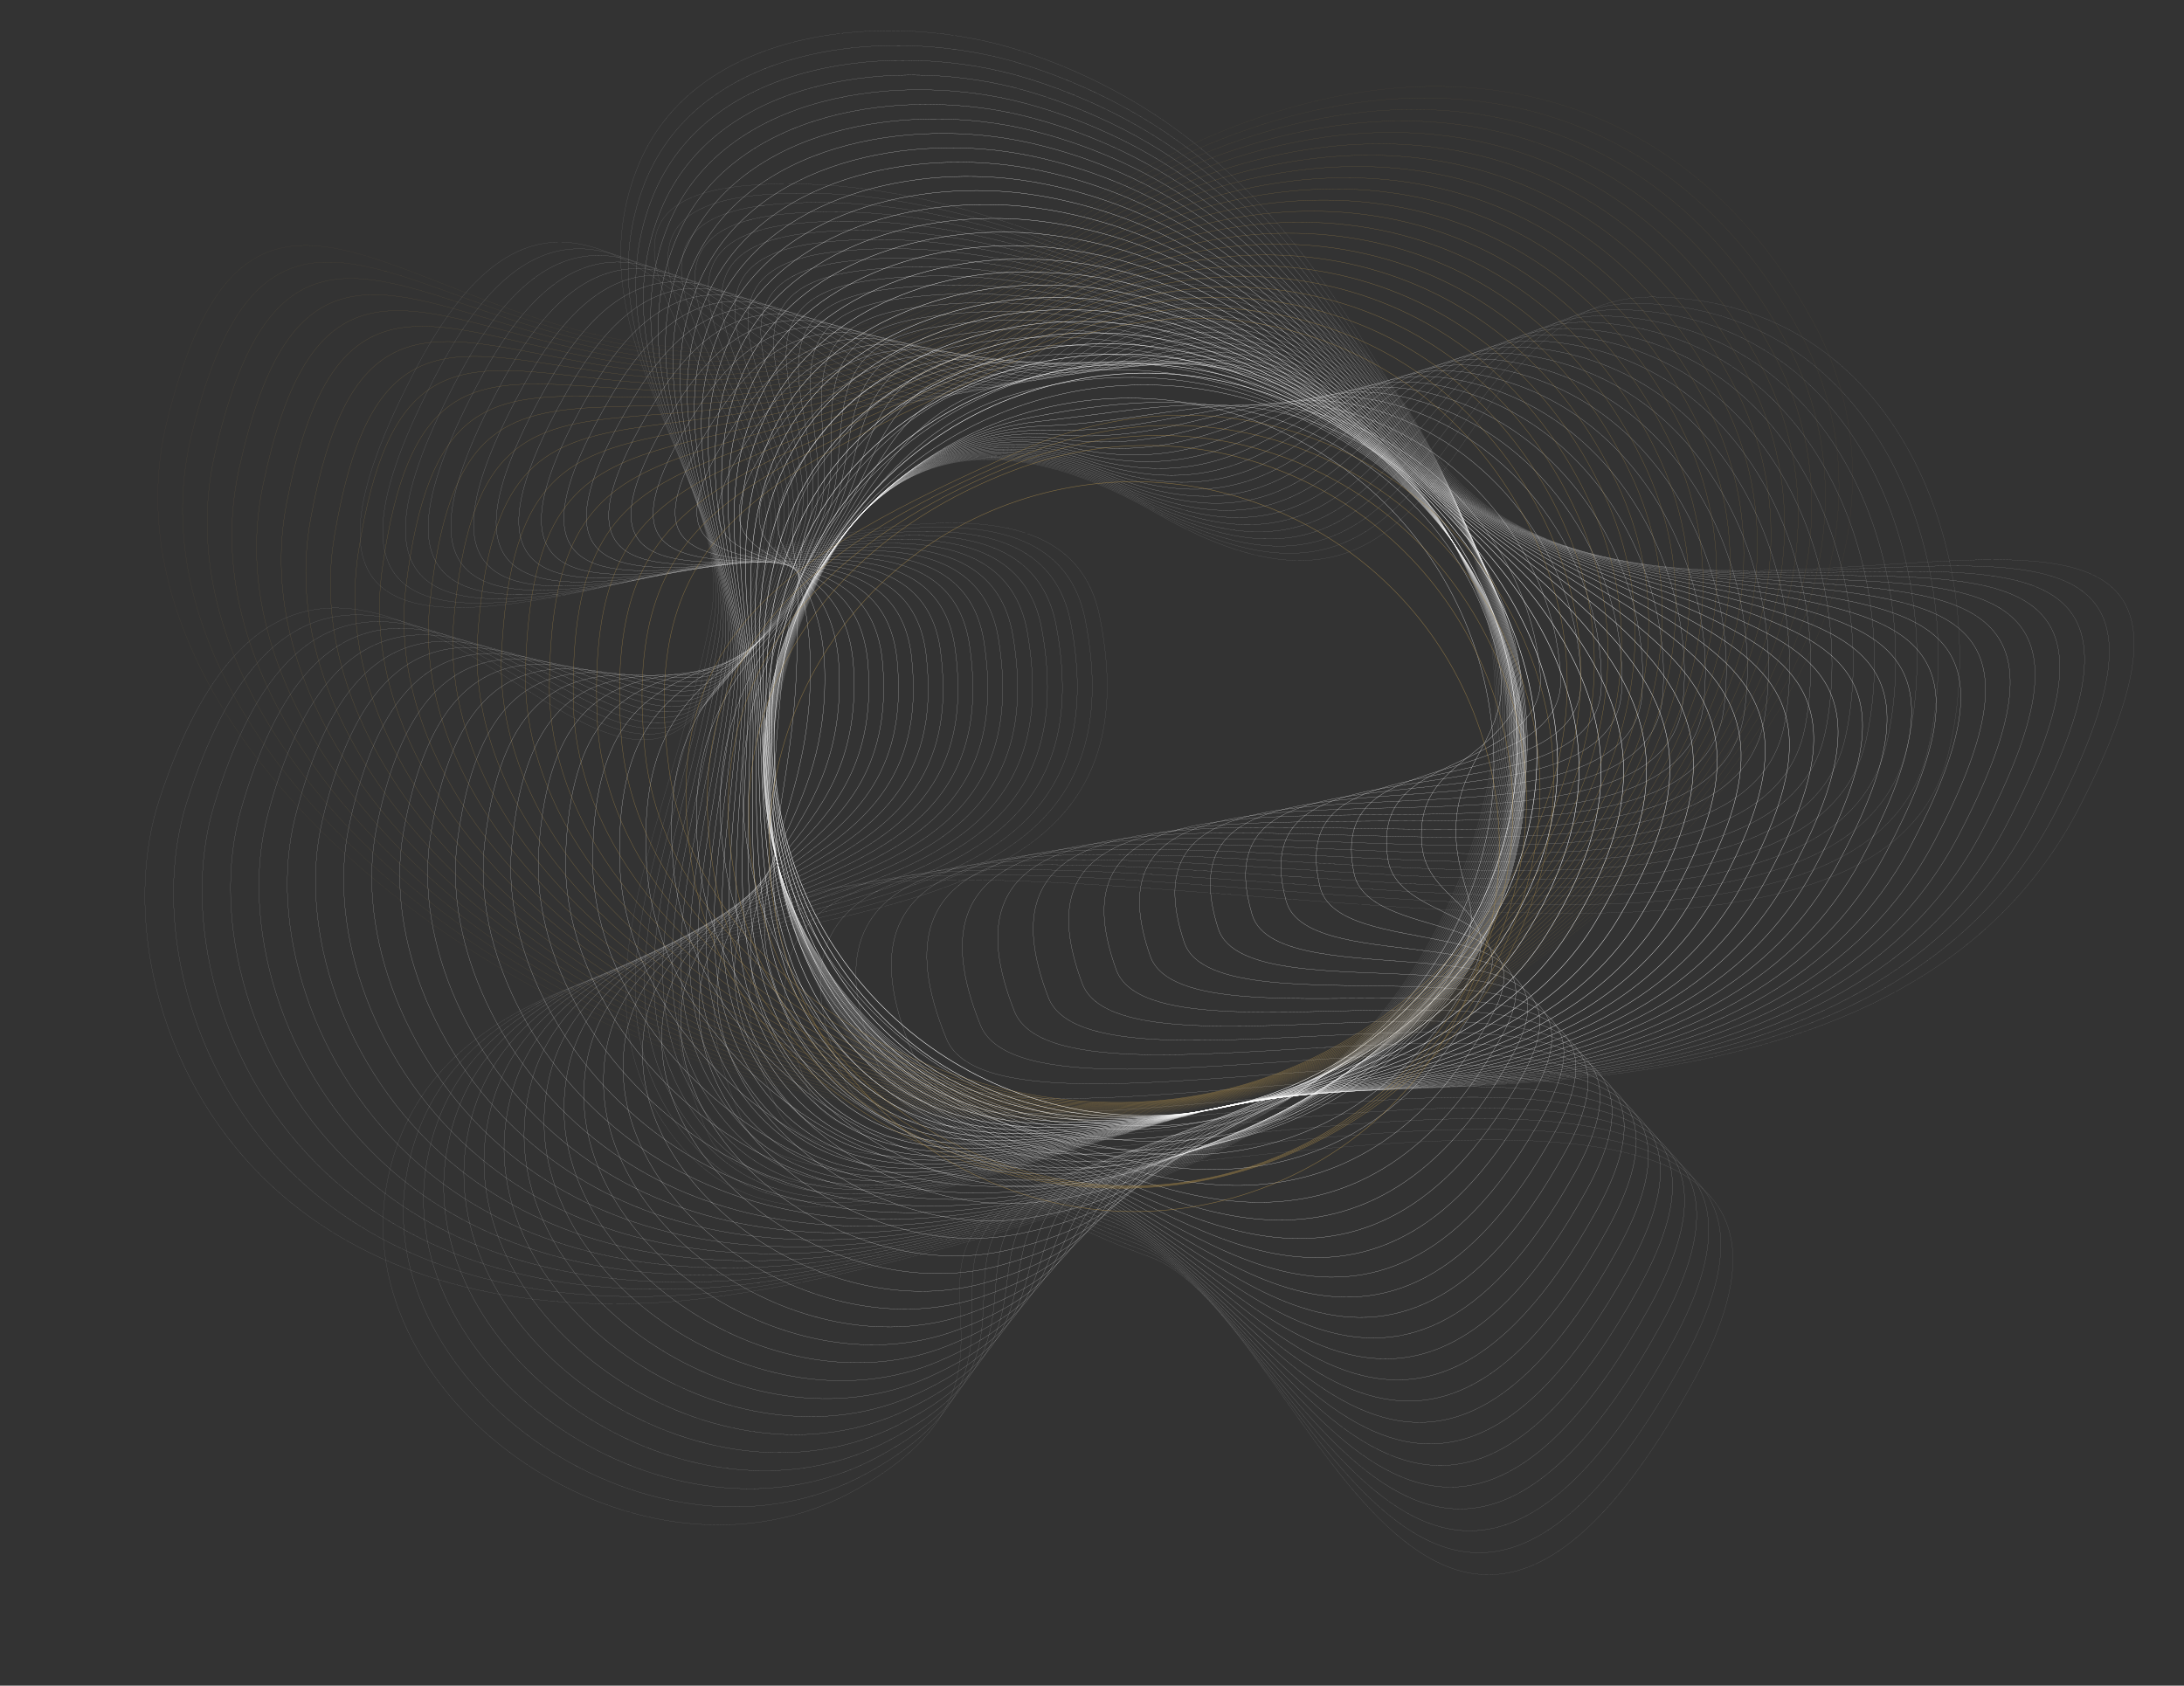 <?xml version="1.0" encoding="UTF-8"?>
<svg width="1122px" height="866px" viewBox="0 0 1122 866" version="1.1" xmlns="http://www.w3.org/2000/svg" xmlns:xlink="http://www.w3.org/1999/xlink">
    <rect x="0" y="0" width="1122" height="866" fill="#333333" stroke="none"/>
    <title>Group 296 Copy</title>
    <g id="Design" stroke="none" stroke-width="1" fill="none" fill-rule="evenodd">
        <g id="Blog-landing--publicaciones--detail" transform="translate(171, -58)">
            <g id="Group-296-Copy" transform="translate(-171, 58)">
                <g id="Group-59" transform="translate(0, 70)" stroke="#FFFFFF">
                    <path d="M355.644,0.657 C215.611,7.586 390.432,139.065 379.791,210.825 C368.518,286.82 350.246,317.718 326.763,323.836 C299.153,331.033 264.527,303.713 226.899,275.882 C157.315,224.829 76.573,171.448 12.605,330.059 C-11.51,389.851 -1.92,480.825 57.928,544.601 C100.946,590.169 169.486,621.627 269.56,618.43 C357.125,615.785 506.399,573.365 563.084,552.041 C656.887,517.143 725.136,463.745 747.696,418.924 C782.476,349.849 779.992,280.378 751.605,219.45 C723.21,158.53 668.896,106.154 600.008,71.289 C527.568,34.622 441.298,-3.855 355.644,0.657 Z" id="Stroke-1" stroke-width="0.004"></path>
                    <path d="M361.753,5.549 C225.579,13.047 392.883,140.055 381.983,210.232 C370.524,283.923 352.778,314.294 329.845,320.688 C302.988,328.177 269.511,302.123 233,275.947 C165.771,227.742 86.776,177.476 26.506,332.047 C3.411,391.263 14.085,480.801 73.699,542.994 C116.789,587.938 184.917,618.235 283.122,614.592 C368.534,611.72 513.309,570.062 568.804,548.982 C659.686,514.457 726.114,462.658 748.246,418.705 C782.653,350.369 780.347,281.449 752.405,221 C724.463,160.551 670.886,108.556 602.726,74.056 C531.152,37.835 446.064,0.908 361.753,5.549 Z" id="Stroke-3" stroke-width="0.009"></path>
                    <path d="M367.861,10.442 C235.54,18.28 395.342,141.036 384.167,209.632 C372.538,281.019 355.319,310.87 332.92,317.548 C306.831,325.321 274.438,300.598 239.092,276.004 C174.121,230.777 97.012,183.545 40.408,334.027 C18.34,392.691 30.195,480.687 89.478,541.388 C132.689,585.641 200.339,614.592 296.675,610.754 C379.935,607.435 520.259,566.874 574.533,545.923 C662.558,511.95 727.101,461.579 748.787,418.494 C782.814,350.888 780.702,282.536 753.206,222.549 C725.725,162.571 672.867,110.958 605.452,76.831 C534.736,41.04 450.821,5.533 367.861,10.442 Z" id="Stroke-5" stroke-width="0.013"></path>
                    <path d="M373.97,15.336 C245.508,23.498 397.793,142.019 386.351,209.04 C374.553,278.115 357.851,307.447 336.002,314.4 C310.674,322.457 279.366,299.081 245.185,276.062 C182.471,233.812 107.296,189.648 54.309,336.016 C33.27,394.136 46.306,480.558 105.257,539.79 C148.598,583.346 215.77,611.12 310.237,606.909 C391.344,603.298 527.201,563.686 580.253,542.873 C665.43,509.444 728.071,460.492 749.329,418.267 C782.992,351.408 781.05,283.616 754.014,224.1 C726.978,164.592 674.865,113.352 608.171,79.598 C538.328,44.246 455.587,10.143 373.97,15.336 Z" id="Stroke-7" stroke-width="0.017"></path>
                    <path d="M380.078,20.224 C255.468,28.711 400.259,142.997 388.534,208.444 C376.574,275.214 360.39,304.018 339.083,311.256 C314.516,319.597 284.284,297.56 251.284,276.123 C190.812,236.843 117.628,195.794 68.201,338.008 C48.19,395.585 62.432,480.432 121.026,538.188 C164.513,581.037 231.192,607.643 323.789,603.075 C402.744,599.172 534.143,560.501 585.972,539.81 C668.301,506.949 729.048,459.409 749.869,418.052 C783.168,351.923 781.396,284.691 754.822,225.654 C728.231,166.608 676.854,115.75 610.896,82.369 C541.911,47.447 460.343,14.764 380.078,20.224 Z" id="Stroke-9" stroke-width="0.022"></path>
                    <path d="M386.187,25.117 C265.429,33.904 402.727,143.979 390.726,207.852 C378.612,272.309 362.93,300.586 342.166,308.1 C318.359,316.725 289.203,296.026 257.377,276.179 C199.155,239.861 128.017,201.969 82.103,339.996 C63.127,397.053 78.558,480.303 136.805,536.581 C180.429,578.733 246.614,604.187 337.351,599.229 C414.153,595.042 541.085,557.312 591.693,536.751 C671.181,504.466 730.027,458.33 750.419,417.841 C783.329,352.443 781.743,285.778 755.614,227.204 C729.501,168.629 678.836,118.152 613.622,85.136 C545.495,50.652 465.108,19.372 386.187,25.117 Z" id="Stroke-11" stroke-width="0.026"></path>
                    <path d="M392.295,30.011 C275.389,39.098 405.194,144.953 392.91,207.26 C380.659,269.397 365.47,297.147 345.24,304.96 C322.21,313.853 294.122,294.502 263.478,276.237 C207.489,242.881 138.447,208.185 96.004,341.985 C78.056,398.547 94.693,480.165 152.576,534.975 C196.354,576.43 262.037,600.723 350.912,595.4 C425.554,590.921 548.027,554.14 597.413,533.701 C674.053,501.992 731.005,457.243 750.952,417.623 C783.506,352.963 782.09,286.858 756.422,228.754 C730.754,170.65 680.826,120.546 616.348,87.912 C549.079,53.866 469.874,23.982 392.295,30.011 Z" id="Stroke-13" stroke-width="0.03"></path>
                    <path d="M398.404,34.903 C285.358,44.267 407.677,145.919 395.094,206.66 C382.713,266.492 368.01,293.706 348.322,301.812 C326.053,310.973 299.033,292.96 269.57,276.294 C215.806,245.883 148.942,214.449 109.905,343.972 C93.001,400.04 110.836,480.027 168.354,533.377 C212.286,574.125 277.468,597.266 364.474,591.554 C436.963,586.799 554.969,550.96 603.133,530.642 C676.933,499.517 731.983,456.156 751.501,417.404 C783.675,353.482 782.445,287.937 757.231,230.304 C732.016,172.67 682.808,122.948 619.075,90.687 C552.663,57.071 474.639,28.591 398.404,34.903 Z" id="Stroke-15" stroke-width="0.034"></path>
                    <path d="M404.513,39.792 C295.318,49.423 410.153,146.888 397.278,206.071 C384.776,263.583 370.55,290.27 351.404,298.668 C329.904,308.088 303.944,291.422 275.663,276.355 C224.124,248.889 159.509,220.75 123.807,345.956 C107.946,401.561 126.995,479.877 184.133,531.766 C228.211,571.809 292.891,593.814 378.027,587.72 C448.364,582.689 561.911,547.791 608.854,527.596 C679.813,497.063 732.962,455.081 752.035,417.181 C783.845,354.005 782.793,289.012 758.031,231.85 C733.269,174.687 684.806,125.346 621.793,93.45 C556.247,60.28 479.413,33.187 404.513,39.792 Z" id="Stroke-17" stroke-width="0.039"></path>
                    <path d="M410.621,44.685 C305.287,54.576 412.644,147.846 399.47,205.471 C386.847,260.678 373.098,286.822 354.487,295.52 C333.747,305.2 308.847,289.881 281.755,276.411 C232.418,251.875 170.133,227.095 137.7,347.944 C122.9,403.111 143.146,479.723 199.904,530.168 C244.151,569.496 308.305,590.357 391.589,583.874 C459.764,578.576 568.854,544.619 614.574,524.537 C682.693,494.612 733.94,453.994 752.584,416.97 C784.022,354.525 783.14,290.1 758.831,233.399 C734.523,176.707 686.796,127.739 624.519,96.225 C559.831,63.485 484.178,37.78 410.621,44.685 Z" id="Stroke-19" stroke-width="0.043"></path>
                    <path d="M416.729,49.578 C315.247,59.713 415.143,148.804 401.654,204.88 C388.933,257.766 375.638,283.374 357.56,292.372 C337.597,302.312 313.741,288.332 287.855,276.469 C240.702,254.862 180.829,233.481 151.601,349.933 C137.868,404.662 159.312,479.57 215.682,528.562 C260.099,567.176 323.727,586.91 405.149,580.037 C471.173,574.463 575.795,541.455 620.293,521.478 C685.58,492.171 734.917,452.915 753.125,416.743 C784.19,355.045 783.486,291.18 759.639,234.95 C735.783,178.728 688.777,130.142 627.236,98.992 C563.414,66.691 488.951,42.365 416.729,49.578 Z" id="Stroke-21" stroke-width="0.047"></path>
                    <path d="M422.838,54.471 C325.215,64.824 417.643,149.769 403.838,204.287 C391.036,254.853 378.178,279.918 360.642,289.224 C341.44,299.415 318.628,286.782 293.947,276.526 C248.964,257.831 191.607,239.908 165.502,351.921 C152.846,406.244 175.488,479.399 231.46,526.955 C276.04,564.848 339.15,583.469 418.703,576.199 C482.565,570.365 582.737,538.299 626.014,518.428 C688.46,489.753 735.896,451.836 753.666,416.532 C784.359,355.556 783.833,292.259 760.439,236.508 C737.037,180.749 690.766,132.544 629.963,101.767 C566.998,69.896 493.716,46.949 422.838,54.471 Z" id="Stroke-23" stroke-width="0.052"></path>
                    <path d="M428.947,59.364 C335.184,69.928 420.167,150.719 406.03,203.695 C393.155,251.941 380.726,276.461 363.716,286.076 C345.291,296.511 323.499,285.224 300.04,276.583 C257.192,260.801 202.458,246.366 179.403,353.909 C167.84,407.834 191.663,479.229 247.231,525.357 C291.996,562.519 354.572,580.029 432.264,572.361 C493.974,566.268 589.679,535.142 631.742,515.369 C691.348,487.343 736.874,450.749 754.207,416.313 C784.528,356.083 784.18,293.338 761.239,238.049 C738.298,182.769 692.756,134.937 632.689,104.534 C570.582,73.101 498.49,51.526 428.947,59.364 Z" id="Stroke-25" stroke-width="0.056"></path>
                    <path d="M435.055,64.253 C345.144,75.012 422.691,151.673 408.214,203.099 C395.283,249.033 383.266,272.993 366.799,282.933 C349.134,293.603 328.353,283.671 306.132,276.644 C265.397,263.759 213.405,252.879 193.305,355.902 C182.85,409.446 207.854,479.047 263.01,523.747 C307.953,560.187 369.987,576.602 445.826,568.52 C505.375,562.183 596.622,531.999 637.462,512.306 C694.244,484.938 737.852,449.667 754.757,416.099 C784.706,356.599 784.536,294.422 762.048,239.604 C739.552,184.786 694.746,137.336 635.407,107.306 C574.166,76.31 503.263,56.099 435.055,64.253 Z" id="Stroke-27" stroke-width="0.06"></path>
                    <path d="M441.164,69.146 C355.113,80.075 425.231,152.622 410.406,202.507 C397.434,246.128 385.806,269.52 369.881,279.784 C352.977,290.682 333.2,282.121 312.233,276.701 C273.561,266.721 224.434,259.418 207.198,357.881 C197.892,411.085 224.046,478.861 278.78,522.149 C323.918,557.842 385.41,573.177 459.379,564.682 C516.776,558.094 603.556,528.859 643.183,509.256 C697.14,482.553 738.831,448.587 755.29,415.872 C784.883,357.119 784.891,295.501 762.848,241.154 C740.813,186.806 696.728,139.737 638.133,110.073 C577.758,79.515 508.037,60.651 441.164,69.146 Z" id="Stroke-29" stroke-width="0.065"></path>
                    <path d="M447.273,74.039 C365.073,85.122 427.779,153.572 412.59,201.915 C399.602,243.223 388.346,266.048 372.963,276.644 C356.82,287.76 338.014,280.572 318.326,276.758 C281.677,269.674 235.568,265.999 221.099,359.869 C212.951,412.732 240.245,478.666 294.559,520.55 C339.883,555.497 400.832,569.753 472.941,560.844 C528.177,554.02 610.506,525.727 648.903,506.197 C700.045,480.191 739.801,447.5 755.84,415.661 C785.044,357.638 785.238,296.58 763.656,242.704 C742.075,188.827 698.718,142.139 640.851,112.848 C581.342,82.729 512.81,65.202 447.273,74.039 Z" id="Stroke-31" stroke-width="0.069"></path>
                    <path d="M453.381,78.928 C375.041,90.15 430.351,154.518 414.773,201.319 C401.794,240.315 390.877,262.563 376.037,273.493 C360.654,284.828 342.794,279.035 324.417,276.82 C289.735,272.649 246.798,272.617 235,361.862 C228.049,414.4 256.452,478.46 310.329,518.94 C355.855,553.149 416.246,566.35 486.501,557.003 C539.577,549.944 617.447,522.608 654.622,503.143 C702.956,477.843 740.787,446.426 756.38,415.439 C785.22,358.162 785.584,297.664 764.448,244.25 C743.328,190.844 700.699,144.529 643.577,115.619 C584.925,85.93 517.583,69.735 453.381,78.928 Z" id="Stroke-33" stroke-width="0.073"></path>
                    <path d="M459.489,83.821 C385.002,95.148 432.947,155.467 416.966,200.727 C404.01,237.41 393.409,259.074 379.119,270.345 C364.48,281.891 347.552,277.517 330.518,276.876 C297.721,275.651 258.142,279.254 248.901,363.85 C243.196,416.088 272.668,478.249 326.108,517.342 C371.836,550.788 431.669,562.951 500.055,553.165 C550.986,545.879 624.406,519.492 660.343,500.092 C705.869,475.498 741.765,445.339 756.921,415.228 C785.389,358.681 785.932,298.744 765.256,245.8 C744.581,192.864 702.696,146.931 646.303,118.386 C588.509,89.135 522.357,74.254 459.489,83.821 Z" id="Stroke-35" stroke-width="0.078"></path>
                    <path d="M465.598,88.713 C394.962,100.138 435.56,156.416 419.15,200.126 C406.243,234.513 395.941,255.577 382.201,267.205 C368.315,278.954 352.285,276.041 336.61,276.941 C305.65,278.71 269.592,285.923 262.795,365.838 C258.384,417.792 288.883,478.03 341.878,515.735 C387.825,548.427 447.091,559.559 513.616,549.327 C562.387,541.822 631.356,516.393 666.063,497.033 C708.797,473.194 742.743,444.259 757.463,415.009 C785.558,359.193 786.279,299.823 766.065,247.358 C745.843,194.885 704.686,149.333 649.021,121.161 C592.093,92.349 527.13,78.766 465.598,88.713 Z" id="Stroke-37" stroke-width="0.082"></path>
                    <path d="M471.707,93.606 C404.915,105.096 438.197,157.374 421.334,199.534 C408.5,231.617 398.457,252.08 385.283,264.056 C372.134,276 356.977,274.621 342.711,276.998 C313.515,281.858 281.155,292.609 276.696,367.826 C273.637,419.504 305.115,477.803 357.657,514.129 C403.814,546.049 462.506,556.184 527.178,545.481 C573.788,537.781 638.322,513.317 671.791,493.974 C711.726,470.898 743.714,443.172 758.012,414.79 C785.736,359.72 786.634,300.902 766.865,248.908 C747.096,196.905 706.668,151.735 651.747,123.928 C595.677,95.554 531.896,83.253 471.707,93.606 Z" id="Stroke-39" stroke-width="0.086"></path>
                    <path d="M477.815,98.496 C414.867,110.026 440.875,158.336 423.526,198.939 C410.789,228.741 400.973,248.572 388.358,260.913 C375.952,273.051 361.67,273.271 348.804,277.052 C321.363,285.133 292.839,299.316 290.597,369.811 C288.963,421.221 321.339,477.564 373.436,512.527 C419.811,543.66 477.937,552.813 540.731,541.648 C585.197,533.745 645.289,510.247 677.512,490.92 C714.678,468.631 744.692,442.09 758.546,414.575 C785.905,360.236 786.981,301.986 767.665,250.454 C748.358,198.93 708.658,154.125 654.465,126.7 C599.269,98.763 536.661,87.72 477.815,98.496 Z" id="Stroke-41" stroke-width="0.091"></path>
                    <path d="M483.923,103.388 C424.819,114.926 443.584,159.318 425.709,198.346 C413.11,225.869 403.48,245.058 391.439,257.757 C379.754,270.09 366.378,271.989 354.895,277.117 C329.227,288.565 304.644,306.01 304.498,371.798 C304.385,422.941 337.578,477.304 389.206,510.929 C435.808,541.259 493.359,549.462 554.292,537.81 C596.605,529.713 652.271,507.196 683.231,487.861 C717.63,466.391 745.678,441.011 759.094,414.356 C786.073,360.755 787.327,303.065 768.473,252.004 C749.61,200.951 710.647,156.527 657.191,129.467 C602.844,101.968 541.417,92.167 483.923,103.388 Z" id="Stroke-43" stroke-width="0.095"></path>
                    <path d="M490.032,108.281 C434.755,119.803 446.335,160.316 427.893,197.754 C415.456,223.013 405.98,241.545 394.521,254.617 C383.557,267.128 371.127,270.788 360.988,277.173 C337.205,292.168 316.57,312.704 318.399,373.786 C319.921,424.661 353.818,477.053 404.984,509.322 C451.813,538.857 508.789,546.127 567.853,533.972 C608.014,525.704 659.261,504.17 688.951,484.81 C720.599,464.168 746.656,439.923 759.627,414.137 C786.242,361.275 787.675,304.144 769.273,253.554 C750.864,202.971 712.637,158.929 659.917,132.242 C606.436,105.173 546.175,96.581 490.032,108.281 Z" id="Stroke-45" stroke-width="0.099"></path>
                    <path d="M496.141,113.175 C444.691,124.648 449.142,161.347 430.077,197.162 C417.834,220.174 408.463,238.024 397.604,251.469 C387.351,264.159 375.941,269.62 367.088,277.231 C345.361,295.893 328.627,319.367 332.293,375.775 C335.586,426.35 370.058,476.778 420.763,507.716 C467.827,536.448 524.228,542.817 581.415,530.127 C619.423,521.697 666.268,501.177 694.672,481.752 C723.593,461.978 747.626,438.845 760.177,413.919 C786.419,361.795 788.022,305.224 770.082,255.104 C752.133,204.984 714.627,161.323 662.635,135.009 C610.02,108.379 550.924,100.955 496.141,113.175 Z" id="Stroke-47" stroke-width="0.103"></path>
                    <path d="M502.249,118.063 C454.611,129.463 452.014,162.414 432.269,196.566 C420.253,217.354 410.939,234.499 400.678,248.325 C391.129,261.194 380.852,268.464 373.181,277.292 C353.736,299.662 340.805,325.984 346.194,377.759 C351.429,428.009 386.306,476.498 436.534,506.122 C483.84,534.01 539.667,539.519 594.968,526.293 C630.849,517.709 673.316,498.211 700.392,478.697 C726.618,459.816 748.604,437.762 760.718,413.704 C786.589,362.31 788.369,306.307 770.882,256.658 C753.387,207.009 716.608,163.721 665.361,137.78 C613.604,111.588 555.657,105.284 502.249,118.063 Z" id="Stroke-49" stroke-width="0.108"></path>
                    <path d="M508.358,122.956 C464.523,134.243 454.95,163.542 434.453,195.974 C422.695,214.571 413.406,230.969 403.76,245.177 C394.899,258.224 385.836,267.271 379.273,277.349 C362.321,303.394 353.096,332.532 360.095,379.747 C367.491,429.599 402.562,476.206 452.312,504.507 C499.861,531.567 555.122,536.257 608.53,522.447 C642.266,513.733 680.387,495.29 706.112,475.646 C729.66,457.673 749.591,436.675 761.26,413.485 C786.758,362.829 788.724,307.387 771.682,258.208 C754.648,209.029 718.598,166.122 668.079,140.555 C617.188,114.793 560.374,109.56 508.358,122.956 Z" id="Stroke-51" stroke-width="0.112"></path>
                    <path d="M514.467,127.85 C474.419,138.99 457.984,164.76 436.637,195.374 C425.171,211.829 415.857,227.44 406.842,242.029 C398.661,255.255 390.885,266.014 385.366,277.406 C371.043,307.022 365.492,338.975 373.997,381.736 C383.812,431.085 418.81,475.898 468.083,502.91 C515.883,529.118 570.585,533.021 622.091,518.618 C653.699,509.774 687.516,492.41 711.841,472.588 C732.734,455.557 750.569,435.596 761.801,413.267 C786.935,363.358 789.079,308.467 772.491,259.758 C755.902,211.05 720.588,168.525 670.806,143.323 C620.78,117.999 565.058,113.772 514.467,127.85 Z" id="Stroke-53" stroke-width="0.116"></path>
                    <path d="M520.576,132.742 C484.291,143.696 461.123,166.107 438.829,194.782 C427.671,209.135 418.3,223.919 409.925,238.881 C402.415,252.294 395.958,264.708 391.467,277.463 C379.838,310.511 377.977,345.263 387.898,383.724 C400.457,432.407 435.067,475.582 483.862,501.303 C531.913,526.643 586.065,529.824 635.653,514.772 C665.132,505.823 694.709,489.587 717.561,469.529 C735.857,453.471 751.539,434.509 762.35,413.047 C787.104,363.869 789.426,309.546 773.283,261.308 C757.155,213.071 722.578,170.919 673.524,146.098 C624.356,121.212 569.719,117.894 520.576,132.742 Z" id="Stroke-55" stroke-width="0.121"></path>
                    <path d="M413,235.735 C388.61,284.176 386.118,337.947 401.8,385.706 C417.474,433.481 451.324,475.252 499.633,499.699 C547.943,524.154 601.569,526.654 649.199,510.937 C696.845,495.212 738.503,461.271 762.884,412.831 C787.274,364.39 789.774,310.627 774.092,262.86 C758.418,215.093 724.56,173.323 676.251,148.867 C627.949,124.412 574.323,121.913 526.685,137.629 C479.047,153.354 437.389,187.295 413,235.735 Z" id="Stroke-57" stroke-width="0.125"></path>
                </g>
                <g id="Group-118" transform="translate(126, 107)" stroke="#FFFFFF">
                    <path d="M32.79,72.919 C-53.847,242.878 47.007,229.291 174.504,196.076 C302.002,162.885 456.144,110.075 476.093,201.589 C505.117,333.898 405.762,359.16 292.125,378.828 C178.504,398.61 50.634,412.789 22.581,522.804 C-9.998,652.608 165.388,776.299 288.23,699.022 C427.346,611.318 221.777,528.746 446.242,496.034 C546.108,481.489 613.111,388.913 633.376,299.58 C651.382,220.097 620.794,117.898 566.777,57.021 C510.315,-6.588 428.285,-25.007 349.437,74.987 C240.35,214.365 144.905,-146.413 32.79,72.919 Z" id="Stroke-60" stroke-width="0.004"></path>
                    <path d="M43.93,74.511 C-40.326,238.941 56.317,226.504 178.795,195.251 C301.257,164.022 449.562,113.993 468.66,203.204 C496.511,331.695 400.758,356.941 291.372,376.739 C182.042,396.755 58.738,411.202 32.668,518.161 C1.838,644.641 173.079,765.065 293.452,690.828 C429.508,606.529 233.209,526.892 451.011,493.766 C548.788,478.889 614.39,387.765 634.202,299.696 C651.843,221.137 621.823,120.738 568.655,60.599 C513.14,-2.167 432.058,-21.26 354.465,75.184 C246.867,208.904 153.479,-138.068 43.93,74.511 Z" id="Stroke-62" stroke-width="0.009"></path>
                    <path d="M55.07,76.106 C-26.806,234.999 65.628,223.714 183.078,194.415 C300.512,165.164 442.988,117.907 461.228,204.824 C487.921,329.48 395.763,354.718 290.635,374.654 C185.58,394.905 67.053,409.677 42.756,513.514 C13.926,636.751 180.762,753.827 298.666,682.622 C431.677,601.736 244.649,525.026 455.787,491.486 C551.467,476.293 615.661,386.604 635.027,299.824 C652.313,222.182 622.851,123.574 570.534,64.172 C515.966,2.242 436.017,-17.362 359.492,75.377 C253.644,203.64 162.052,-129.711 55.07,76.106 Z" id="Stroke-64" stroke-width="0.013"></path>
                    <path d="M66.211,77.697 C-13.658,230.858 74.93,220.919 187.369,193.581 C299.767,166.3 436.179,121.873 453.804,206.439 C478.991,327.342 390.719,352.287 289.882,372.564 C189.069,392.84 75.375,408.154 52.852,508.862 C26.013,628.856 188.599,742.827 303.88,674.427 C434.001,597.222 256.081,523.138 460.556,489.21 C554.163,473.676 616.933,385.454 635.853,299.947 C652.766,223.213 623.871,126.421 572.412,67.749 C518.783,6.645 439.984,-13.477 364.528,75.565 C260.436,198.381 170.14,-121.618 66.211,77.697 Z" id="Stroke-66" stroke-width="0.017"></path>
                    <path d="M77.347,79.292 C-0.222,226.868 84.245,218.128 191.656,192.753 C299.018,167.442 429.544,125.803 446.368,208.059 C470.324,325.159 385.695,350.008 289.141,370.47 C192.595,390.933 83.702,406.636 62.944,504.215 C38.105,620.974 196.311,731.654 309.098,666.221 C436.199,592.494 267.524,521.224 465.329,486.93 C556.847,471.064 618.216,384.301 636.683,300.059 C653.223,224.257 624.895,129.257 574.294,71.331 C521.613,11.054 443.963,-9.587 369.552,75.758 C267.233,193.117 178.597,-113.326 77.347,79.292 Z" id="Stroke-68" stroke-width="0.022"></path>
                    <path d="M88.486,80.884 C13.217,222.881 93.546,215.342 195.938,191.92 C298.281,168.579 422.904,129.73 438.935,209.683 C461.644,322.965 380.683,347.732 288.395,368.381 C196.116,389.03 92.024,405.131 73.031,499.572 C50.2,613.097 204.026,720.476 314.319,658.019 C438.392,587.762 278.963,519.288 470.097,484.654 C559.542,468.448 619.486,383.144 637.516,300.183 C653.684,225.289 625.923,132.097 576.18,74.909 C524.43,15.467 447.946,-5.701 374.579,75.955 C274.041,187.842 187.048,-105.047 88.486,80.884 Z" id="Stroke-70" stroke-width="0.026"></path>
                    <path d="M99.626,82.479 C26.656,218.891 102.857,212.551 200.221,191.083 C297.528,169.721 416.274,133.66 431.502,211.294 C452.981,320.774 375.663,345.46 287.651,366.288 C199.638,387.123 100.363,403.621 83.127,494.925 C62.295,605.231 211.741,709.295 319.533,649.829 C440.586,583.042 290.411,517.333 474.873,482.383 C562.238,465.828 620.765,382 638.342,300.303 C654.154,226.333 626.951,134.941 578.058,78.482 C527.255,19.876 451.945,-1.819 379.614,76.139 C280.866,182.579 195.509,-96.754 99.626,82.479 Z" id="Stroke-72" stroke-width="0.03"></path>
                    <path d="M110.767,84.075 C40.096,214.901 112.167,209.761 204.512,190.255 C296.791,170.862 409.643,137.59 424.07,212.914 C444.31,318.575 370.644,343.181 286.906,364.203 C203.151,385.225 108.702,402.12 93.214,490.278 C74.399,597.374 219.457,698.114 324.755,641.623 C442.78,578.314 301.859,515.345 479.65,480.103 C564.934,463.191 622.044,380.839 639.168,300.423 C654.607,227.378 627.979,137.785 579.945,82.056 C530.081,24.284 455.945,2.054 384.642,76.332 C287.699,177.308 203.977,-88.471 110.767,84.075 Z" id="Stroke-74" stroke-width="0.034"></path>
                    <path d="M121.907,85.666 C53.535,210.906 121.478,206.974 208.794,189.422 C296.038,172 403.012,141.517 416.638,214.538 C435.648,316.381 365.624,340.905 286.161,362.113 C206.665,383.314 117.049,400.639 103.31,485.626 C86.503,589.52 227.165,686.936 329.969,633.429 C444.966,573.581 313.307,513.337 484.419,477.827 C567.639,460.551 623.316,379.698 640.002,300.539 C655.069,228.41 628.999,140.617 581.823,85.634 C532.898,28.697 459.968,5.932 389.67,76.529 C294.557,172.04 212.438,-80.183 121.907,85.666 Z" id="Stroke-76" stroke-width="0.039"></path>
                    <path d="M133.043,87.261 C66.987,206.923 130.784,204.183 213.081,188.593 C295.297,173.14 396.385,145.438 409.21,216.149 C426.989,314.181 360.601,338.633 285.412,360.019 C210.183,381.414 125.408,399.145 113.394,480.979 C98.618,581.686 234.868,675.754 335.187,625.23 C447.148,568.844 324.759,511.291 489.191,475.547 C570.347,457.906 624.591,378.536 640.823,300.658 C655.526,229.453 630.031,143.46 583.705,89.207 C535.72,33.105 463.996,9.805 394.701,76.722 C301.434,166.776 220.91,-71.899 133.043,87.261 Z" id="Stroke-78" stroke-width="0.043"></path>
                    <path d="M144.183,88.852 C80.434,202.929 140.094,201.388 217.371,187.76 C294.552,174.278 389.762,149.356 401.777,217.765 C418.325,311.979 355.572,336.365 284.666,357.93 C213.688,379.511 133.771,397.672 123.489,476.328 C110.738,573.857 242.567,664.568 340.4,617.036 C449.325,564.104 336.206,509.218 493.967,473.271 C573.058,455.249 625.869,377.387 641.648,300.774 C655.995,230.493 631.059,146.3 585.583,92.784 C538.544,37.51 468.035,13.682 399.728,76.91 C308.331,161.509 229.378,-63.611 144.183,88.852 Z" id="Stroke-80" stroke-width="0.047"></path>
                    <path d="M155.323,90.448 C93.89,198.946 149.405,198.606 221.654,186.923 C293.807,175.411 383.131,153.279 394.344,219.385 C409.678,309.78 350.544,334.101 283.922,355.837 C217.201,377.613 142.15,396.211 133.577,471.672 C122.866,566.04 250.266,653.387 345.614,608.83 C451.503,559.368 347.662,507.117 498.736,470.991 C575.77,452.58 627.14,376.235 642.482,300.894 C656.448,231.529 632.087,149.144 587.461,96.358 C541.37,41.926 472.1,17.556 404.756,77.103 C315.245,156.254 237.855,-55.319 155.323,90.448 Z" id="Stroke-82" stroke-width="0.052"></path>
                    <path d="M166.463,92.039 C107.353,194.96 158.707,195.811 225.945,186.099 C293.062,176.557 376.509,157.205 386.912,221.009 C401.032,307.577 345.517,331.826 283.177,353.748 C220.707,375.71 150.538,394.746 143.673,467.029 C135.01,558.235 257.965,642.185 350.836,600.628 C453.673,554.628 359.11,504.963 503.512,468.716 C578.483,449.899 628.427,375.086 643.308,301.01 C656.91,232.569 633.115,151.984 589.339,99.944 C544.187,46.331 476.18,21.434 409.792,77.292 C322.192,150.995 246.339,-47.04 166.463,92.039 Z" id="Stroke-84" stroke-width="0.056"></path>
                    <path d="M177.603,93.635 C120.817,190.978 168.018,193.021 230.228,185.262 C292.317,177.698 369.886,161.119 379.48,222.628 C392.385,305.378 340.481,329.562 282.432,351.654 C224.205,373.811 158.942,393.293 153.76,462.382 C147.162,550.443 265.649,630.996 356.058,592.438 C455.843,549.875 370.558,502.772 508.289,466.444 C581.203,447.206 629.699,373.933 644.134,301.13 C657.379,233.614 634.143,154.82 591.226,103.517 C547.013,50.74 480.277,25.307 414.82,77.485 C329.171,145.756 254.832,-38.748 177.603,93.635 Z" id="Stroke-86" stroke-width="0.06"></path>
                    <path d="M188.74,95.229 C134.285,186.995 177.332,190.23 234.515,184.433 C291.576,178.831 363.276,165.041 372.052,224.239 C383.751,303.163 335.441,327.306 281.683,349.56 C227.698,371.92 167.358,391.855 163.852,457.734 C159.334,542.657 273.336,619.797 361.268,584.231 C458,545.114 382.01,500.532 513.054,464.163 C583.919,444.495 630.974,372.779 644.964,301.249 C657.837,234.649 635.159,157.663 593.108,107.09 C549.834,55.148 484.394,29.196 419.843,77.677 C336.17,140.524 263.321,-30.464 188.74,95.229 Z" id="Stroke-88" stroke-width="0.065"></path>
                    <path d="M199.879,96.821 C147.764,183.008 186.634,187.443 238.797,183.6 C290.831,179.968 356.66,168.951 364.619,225.863 C375.119,300.96 330.388,325.047 280.945,347.471 C231.195,370.033 175.801,390.431 173.939,453.083 C171.518,534.901 281.018,608.587 366.489,576.037 C460.153,540.357 393.449,498.257 517.83,461.88 C586.639,441.766 632.252,371.622 645.797,301.374 C658.297,235.689 636.187,160.503 594.986,110.668 C552.659,59.56 488.546,33.09 424.878,77.874 C343.213,135.314 271.821,-22.176 199.879,96.821 Z" id="Stroke-90" stroke-width="0.069"></path>
                    <path d="M211.019,98.416 C161.261,179.034 195.944,184.539 243.08,182.764 C290.086,181.004 350.054,172.873 357.187,227.475 C366.497,298.737 325.345,322.799 280.192,345.378 C234.676,368.151 184.262,389.011 184.034,448.436 C183.727,527.149 288.693,597.382 371.703,567.839 C462.306,535.589 404.889,495.92 522.606,459.608 C589.359,439.016 633.523,370.469 646.623,301.493 C658.751,236.733 637.215,163.347 596.872,114.242 C555.477,63.969 492.707,36.996 429.906,78.059 C350.289,130.124 280.338,-13.884 211.019,98.416 Z" id="Stroke-92" stroke-width="0.073"></path>
                    <path d="M222.16,100.008 C174.757,175.056 205.255,181.745 247.371,181.931 C289.341,182.126 343.447,176.783 349.754,229.099 C357.883,296.534 320.293,320.564 279.448,343.288 C238.157,366.28 192.754,387.602 194.123,443.793 C195.969,519.417 296.369,586.164 376.917,559.645 C464.452,530.816 416.312,493.531 527.375,457.332 C592.071,436.246 634.794,369.321 647.448,301.618 C659.22,237.773 638.243,166.187 598.75,117.819 C558.302,68.382 496.909,40.923 434.934,78.256 C357.397,124.962 288.855,-5.588 222.16,100.008 Z" id="Stroke-94" stroke-width="0.078"></path>
                    <path d="M233.3,101.603 C188.269,171.09 214.573,178.946 251.662,181.102 C288.604,183.259 336.857,180.689 342.322,230.71 C349.277,294.319 315.232,318.325 278.703,341.203 C241.631,364.422 201.272,386.198 204.219,439.146 C208.242,511.689 304.036,574.942 382.139,551.439 C466.597,526.039 427.736,491.073 532.152,455.053 C594.791,433.447 636.082,368.168 648.274,301.738 C659.682,238.809 639.271,169.023 600.637,121.393 C561.128,72.79 501.144,44.869 439.961,78.449 C364.546,119.845 297.397,2.704 233.3,101.603 Z" id="Stroke-96" stroke-width="0.082"></path>
                    <path d="M244.435,103.195 C201.785,167.12 223.887,176.143 255.94,180.27 C287.871,184.388 330.262,184.607 334.893,232.334 C340.682,292.092 310.168,316.122 277.961,339.114 C245.099,362.576 209.832,384.798 214.301,434.495 C220.56,503.982 311.698,563.708 387.348,543.237 C468.73,521.234 439.131,488.554 536.915,452.777 C597.491,430.612 637.348,367.019 649.103,301.853 C660.138,239.85 640.295,171.871 602.518,124.971 C563.94,77.195 505.397,48.852 444.992,78.638 C371.738,114.764 305.949,11 244.435,103.195 Z" id="Stroke-98" stroke-width="0.086"></path>
                    <path d="M255.575,104.789 C215.322,163.161 233.214,173.344 260.231,179.441 C287.142,185.513 323.688,188.504 327.461,233.953 C332.108,289.877 305.099,313.923 277.216,337.02 C248.564,360.758 218.439,383.417 224.397,429.847 C232.922,496.278 319.349,552.452 392.57,535.046 C470.859,516.424 450.514,485.973 541.692,450.496 C600.187,427.731 638.627,365.865 649.929,301.973 C660.592,240.885 641.323,174.706 604.388,128.552 C566.766,81.611 509.696,52.879 450.028,78.83 C378.968,109.735 314.515,19.315 255.575,104.789 Z" id="Stroke-100" stroke-width="0.091"></path>
                    <path d="M266.716,106.385 C228.883,159.22 242.549,170.545 264.522,178.604 C286.422,186.646 317.114,192.41 320.029,235.573 C323.542,287.646 300.039,311.756 276.471,334.927 C252.037,358.956 227.077,382.021 234.493,425.2 C245.358,488.574 326.999,541.198 397.784,526.84 C472.989,511.599 461.873,483.313 546.469,448.225 C602.874,424.819 639.906,364.713 650.763,302.093 C661.061,241.929 642.343,177.55 606.267,132.125 C569.583,86.02 514.012,56.964 455.056,79.023 C386.231,104.78 323.113,27.624 266.716,106.385 Z" id="Stroke-102" stroke-width="0.095"></path>
                    <path d="M277.856,107.976 C242.46,155.274 251.892,167.759 268.804,177.771 C285.709,187.792 310.564,196.312 312.596,237.189 C314.993,285.419 294.987,309.627 275.727,332.838 C255.511,357.192 235.78,380.621 244.581,420.557 C257.867,480.859 334.65,529.915 403.006,518.646 C475.102,506.753 473.191,480.567 551.237,445.949 C605.538,421.854 641.177,363.556 651.589,302.209 C661.523,242.969 643.371,180.39 608.153,135.703 C572.409,90.424 518.343,61.109 460.083,79.22 C393.517,99.902 331.736,35.96 277.856,107.976 Z" id="Stroke-104" stroke-width="0.099"></path>
                    <path d="M288.992,109.572 C256.073,151.356 261.239,164.993 273.091,176.943 C285.001,188.958 304.027,200.218 305.168,238.801 C306.472,283.187 289.972,307.525 274.978,330.752 C259.02,355.471 244.544,379.209 254.673,415.902 C270.46,473.115 342.297,518.62 408.224,510.448 C477.235,501.895 484.465,477.752 556.01,443.661 C608.157,418.821 642.452,362.411 652.419,302.329 C661.98,244.005 644.404,183.226 610.036,139.277 C575.23,94.841 522.695,65.347 465.107,79.405 C400.808,95.109 340.402,44.317 288.992,109.572 Z" id="Stroke-106" stroke-width="0.103"></path>
                    <path d="M300.132,111.163 C269.723,147.467 270.565,162.263 277.373,176.11 C284.279,190.152 297.517,204.112 297.735,240.424 C297.978,280.96 284.992,305.46 274.232,328.663 C262.582,353.763 253.36,377.768 264.76,411.251 C283.162,465.334 349.947,507.297 413.437,502.254 C479.347,497.009 495.693,474.844 560.786,441.394 C610.747,415.718 643.731,361.254 653.244,302.444 C662.441,245.046 645.431,186.074 611.913,142.854 C578.055,99.246 527.041,69.679 470.142,79.602 C408.093,90.417 349.121,52.702 300.132,111.163 Z" id="Stroke-108" stroke-width="0.108"></path>
                    <path d="M311.272,112.759 C283.405,143.599 279.851,159.529 281.656,175.282 C283.51,191.35 291.032,208.018 290.303,242.044 C289.509,278.737 280.086,303.399 273.487,326.57 C266.217,352.083 262.242,376.275 274.847,406.604 C295.994,457.469 357.606,495.945 418.651,494.048 C481.476,492.102 506.85,471.851 565.555,439.114 C613.257,412.514 645.002,360.109 654.069,302.564 C662.902,246.09 646.451,188.918 613.799,146.428 C580.872,103.654 531.357,74.112 475.17,79.795 C415.347,85.835 357.897,61.148 311.272,112.759 Z" id="Stroke-110" stroke-width="0.112"></path>
                    <path d="M322.412,114.354 C297.136,139.794 289.113,156.77 285.947,174.452 C282.717,192.515 284.595,211.924 282.871,243.655 C281.09,276.505 275.252,301.305 272.742,324.476 C269.933,350.362 271.18,374.724 284.943,401.956 C308.948,449.481 365.265,484.568 423.873,485.849 C483.622,487.163 517.909,468.768 570.331,436.841 C615.686,409.204 646.273,358.948 654.903,302.684 C663.364,247.125 647.479,191.753 615.678,150.001 C583.698,108.062 535.631,78.674 480.205,79.987 C422.545,81.349 366.771,69.691 322.412,114.354 Z" id="Stroke-112" stroke-width="0.116"></path>
                    <path d="M333.552,115.945 C310.932,136.067 298.342,153.96 290.23,173.611 C281.891,193.644 278.207,215.85 275.438,245.279 C272.702,274.303 270.467,299.151 271.998,322.387 C273.714,348.573 280.167,373.065 295.031,397.313 C322.032,441.319 372.948,473.156 429.087,477.655 C485.767,482.187 528.863,465.616 575.1,434.558 C617.977,405.761 647.56,357.807 655.729,302.808 C663.817,248.165 648.507,194.593 617.564,153.587 C586.524,112.475 539.825,83.338 485.233,80.176 C429.637,76.958 375.765,78.401 333.552,115.945 Z" id="Stroke-114" stroke-width="0.121"></path>
                    <path d="M268.005,246.896 C260.281,300.614 275.032,352.386 305.125,392.663 C335.219,432.939 380.662,461.72 434.307,469.454 C487.952,477.189 539.654,462.417 579.875,432.283 C620.088,402.148 648.83,356.651 656.553,302.933 C664.285,249.206 649.534,197.434 619.433,157.157 C589.339,116.881 543.904,88.108 490.259,80.366 C436.614,72.632 384.912,87.403 344.691,117.537 C304.469,147.672 275.728,193.177 268.005,246.896 Z" id="Stroke-116" stroke-width="0.125"></path>
                </g>
                <g id="Group-177" transform="translate(257, 136)" stroke="#FFFFFF">
                    <path d="M166.812,156.678 C132.227,229.787 130.861,305.762 161.97,371.79 C190.483,432.362 246.306,484.566 328.831,518.486 C336.478,521.627 344.353,524.613 352.453,527.438 C391.323,541.027 424.856,633.674 467.712,688.857 C510.736,743.998 563.05,761.545 639.18,625.006 C723.638,473.559 582.097,466.582 412.786,483.174 C243.484,499.733 46.412,539.87 19.79,482.688 C-59.687,312.909 115.905,319.78 320.568,338.331 C525.224,356.8 759.33,387.087 795.685,263.894 C825.678,162.254 783.138,-3.082 632.527,0.253 C505.684,2.916 538.191,258.188 351.58,138.856 C240.461,68.409 188.68,110.544 166.812,156.678 Z" id="Stroke-119" stroke-width="0.004"></path>
                    <path d="M166.512,157.014 C132.275,229.136 130.804,304.228 161.282,369.544 C189.254,429.606 244.195,481.405 325.394,514.994 C332.937,518.126 340.714,521.096 348.701,523.897 C387.66,537.656 421.493,627.171 464.42,679.861 C507.429,732.647 559.452,748.357 633.755,615.071 C715.383,468.69 579.04,461.617 415.906,477.27 C252.788,492.842 62.976,531.084 37.244,475.594 C-38.967,311.278 130.011,317.615 327.342,335.057 C524.665,352.353 750.711,381.15 785.231,261.737 C814.012,162.186 771.545,1.196 624.692,3.519 C500.76,5.194 530.728,250.487 348.677,136.61 C240.145,68.729 188.486,110.896 166.512,157.014 Z" id="Stroke-121" stroke-width="0.009"></path>
                    <path d="M166.212,157.346 C132.315,228.48 130.754,302.691 160.602,367.294 C188.032,426.838 242.084,478.241 321.957,511.522 C329.403,514.638 337.067,517.584 344.941,520.36 C383.997,534.281 418.193,620.615 461.121,670.844 C504.178,721.243 555.862,735.164 628.33,605.124 C707.12,463.818 575.992,456.647 419.018,471.369 C262.093,485.954 79.475,522.335 54.697,468.504 C-18.426,309.716 144.118,315.446 334.116,331.787 C524.098,347.901 742.084,375.217 774.769,259.6 C802.337,162.105 759.943,5.469 616.85,6.78 C495.827,7.476 523.023,243.154 345.774,134.376 C239.691,69.271 188.299,111.261 166.212,157.346 Z" id="Stroke-123" stroke-width="0.013"></path>
                    <path d="M165.908,157.682 C132.358,227.829 130.701,301.157 159.91,365.056 C186.806,424.082 239.969,475.08 318.517,508.046 C325.865,511.129 333.432,514.043 341.185,516.819 C380.378,530.813 414.898,614.064 457.818,661.848 C500.932,709.843 552.267,721.968 622.908,595.189 C698.861,458.958 572.947,451.698 422.142,465.465 C271.393,479.062 95.979,513.573 72.146,461.426 C2.112,308.166 158.22,313.281 340.886,328.513 C523.536,343.454 733.454,369.265 764.32,257.459 C790.667,162.028 748.345,10.07 609.011,10.054 C490.899,10.03 515.298,235.817 342.875,132.13 C239.233,69.809 188.108,111.621 165.908,157.682 Z" id="Stroke-125" stroke-width="0.017"></path>
                    <path d="M165.608,158.017 C132.406,227.177 130.644,299.623 159.222,362.81 C185.585,421.319 237.866,471.92 315.08,504.553 C322.332,507.629 329.793,510.518 337.433,513.278 C376.731,527.426 411.615,607.512 454.519,652.836 C497.697,698.443 548.669,708.779 617.483,585.246 C690.614,454.09 569.89,446.732 425.261,459.561 C280.697,472.171 112.478,504.828 89.591,454.332 C22.637,306.616 172.327,311.116 347.66,325.239 C522.977,338.99 724.794,363.312 753.858,255.311 C778.992,161.935 736.751,14.421 601.177,13.317 C485.959,12.381 507.568,228.488 339.972,129.884 C238.772,70.348 187.913,111.981 165.608,158.017 Z" id="Stroke-127" stroke-width="0.022"></path>
                    <path d="M165.309,158.349 C132.308,226.457 130.586,298.093 158.542,360.56 C184.363,418.551 235.747,468.763 311.651,501.081 C318.798,504.14 326.155,506.997 333.681,509.725 C373.076,524.034 408.332,600.972 451.219,643.82 C494.463,687.04 545.079,695.586 612.057,575.307 C682.359,449.217 566.842,441.771 428.381,453.652 C290.001,465.283 128.977,496.079 107.045,447.242 C43.17,305.07 186.433,308.947 354.434,321.97 C522.402,334.547 716.135,357.355 743.404,253.158 C767.309,161.846 725.157,18.767 593.342,16.582 C481.026,14.72 499.823,221.164 337.077,127.65 C238.294,70.89 187.621,112.289 165.309,158.349 Z" id="Stroke-129" stroke-width="0.026"></path>
                    <path d="M165.005,158.685 C132.336,225.797 130.533,296.552 157.858,358.322 C183.138,415.795 233.641,465.595 308.211,497.597 C315.26,500.64 322.504,503.473 329.925,506.184 C369.425,520.639 405.053,594.412 447.916,634.824 C491.24,675.656 541.476,682.398 606.636,565.373 C674.1,444.349 563.797,436.806 431.497,447.748 C299.302,458.391 145.481,487.318 124.494,440.156 C63.692,303.528 200.543,306.79 361.212,318.696 C521.848,330.091 707.456,351.378 732.954,251.017 C755.631,161.736 713.56,23.117 585.504,19.856 C476.09,17.063 492.065,213.843 334.169,125.404 C237.812,71.428 187.422,112.641 165.005,158.685 Z" id="Stroke-131" stroke-width="0.03"></path>
                    <path d="M164.705,159.021 C132.367,225.13 130.484,295.018 157.17,356.076 C181.908,413.039 231.53,462.442 304.774,494.112 C311.727,497.131 318.865,499.948 326.165,502.643 C365.77,517.26 401.786,587.869 444.617,625.811 C488.014,664.256 537.886,669.201 601.211,555.43 C665.837,439.489 560.749,431.84 434.617,441.844 C308.606,451.5 161.98,478.565 141.947,433.07 C84.217,301.986 214.642,304.625 367.977,315.43 C521.273,325.644 698.764,345.401 722.492,248.868 C743.948,161.627 701.95,27.46 577.661,23.113 C471.158,19.398 484.287,206.539 331.274,123.158 C237.318,71.974 187.22,112.993 164.705,159.021 Z" id="Stroke-133" stroke-width="0.034"></path>
                    <path d="M164.405,159.353 C132.407,224.474 130.426,293.48 156.482,353.826 C180.687,410.279 229.419,459.286 301.337,490.632 C308.185,493.643 315.226,496.427 322.413,499.106 C362.115,513.869 398.519,581.321 441.318,616.803 C484.803,652.86 534.288,656.001 595.785,545.491 C657.582,434.624 557.7,426.879 437.736,435.936 C317.902,444.604 178.48,469.815 159.392,425.98 C104.742,300.449 228.732,302.796 374.751,312.16 C520.69,321.516 690.049,339.411 712.038,246.723 C732.257,161.506 690.348,31.798 569.818,26.383 C466.218,21.737 476.501,199.238 328.371,120.916 C236.824,72.517 187.017,113.341 164.405,159.353 Z" id="Stroke-135" stroke-width="0.039"></path>
                    <path d="M164.105,159.689 C132.438,223.814 130.369,291.946 155.794,351.58 C179.465,407.515 227.308,456.117 297.909,487.148 C304.651,490.142 311.579,492.902 318.653,495.565 C358.469,510.482 395.269,574.769 438.019,607.799 C481.593,641.46 530.697,642.812 590.368,535.548 C649.327,429.756 554.651,421.921 440.848,430.031 C327.206,437.712 194.979,461.07 176.846,418.894 C125.251,298.915 242.83,300.655 381.525,308.886 C520.131,317.109 681.309,333.41 701.584,244.574 C720.574,161.372 678.746,36.124 561.984,29.649 C461.285,24.064 468.691,191.95 325.468,118.678 C236.314,73.063 186.814,113.701 164.105,159.689 Z" id="Stroke-137" stroke-width="0.043"></path>
                    <path d="M163.801,160.025 C132.474,223.163 130.315,290.413 155.11,349.342 C178.239,404.751 225.201,452.956 294.468,483.672 C301.113,486.634 307.937,489.386 314.897,492.024 C354.81,507.103 392.022,568.217 434.723,598.787 C478.403,630.061 527.103,629.624 584.939,525.605 C641.076,424.888 551.615,417.183 443.972,424.127 C336.531,431.055 211.474,452.325 194.295,411.8 C145.765,297.381 256.941,298.53 388.295,305.612 C519.56,312.686 672.549,327.408 691.126,242.434 C708.872,161.239 667.132,40.458 554.153,32.915 C456.341,26.391 460.868,184.678 322.569,116.433 C235.784,73.617 186.615,114.053 163.801,160.025 Z" id="Stroke-139" stroke-width="0.047"></path>
                    <path d="M163.501,160.357 C132.514,222.508 130.258,288.876 154.422,347.085 C177.01,401.992 223.091,449.801 291.031,480.192 C297.572,483.146 304.298,485.874 311.145,488.48 C351.155,503.728 388.779,561.654 431.424,589.788 C475.209,618.658 523.505,616.432 579.513,515.666 C632.813,420.024 548.566,412.246 447.1,418.219 C345.827,424.184 227.982,443.577 211.74,404.719 C166.266,295.852 271.039,296.411 395.069,302.343 C519.002,308.276 663.768,321.388 680.673,240.282 C697.173,161.086 655.53,44.781 546.311,36.185 C451.401,28.715 453.017,177.419 319.666,114.191 C235.249,74.177 186.412,114.41 163.501,160.357 Z" id="Stroke-141" stroke-width="0.052"></path>
                    <path d="M163.201,160.693 C132.553,221.848 130.201,287.342 153.742,344.839 C175.788,399.228 220.98,446.64 287.595,476.708 C294.038,479.646 300.651,482.349 307.385,484.939 C347.5,500.341 385.545,555.094 428.125,580.775 C472.031,607.25 519.915,603.235 574.088,505.723 C624.558,415.156 545.526,407.305 450.211,412.315 C355.131,417.317 244.473,434.84 229.193,397.633 C186.767,294.335 285.145,294.278 401.835,299.07 C518.443,303.861 654.972,315.354 670.211,238.141 C685.466,160.928 643.92,49.099 538.468,39.451 C446.46,31.034 445.142,170.179 316.763,111.954 C234.699,74.731 186.217,114.762 163.201,160.693 Z" id="Stroke-143" stroke-width="0.056"></path>
                    <path d="M162.9,161.029 C132.592,221.197 130.151,285.808 153.053,342.601 C174.566,396.472 218.868,443.472 284.165,473.224 C290.504,476.145 297.011,478.832 303.632,481.398 C343.844,496.97 382.325,548.526 424.825,571.763 C468.852,595.842 516.307,590.047 568.662,495.78 C616.303,410.288 542.468,402.364 453.33,406.411 C364.427,410.442 260.971,426.095 246.646,390.539 C207.259,292.825 299.251,292.154 408.608,295.796 C517.884,299.454 646.134,309.304 659.756,236 C673.75,160.754 632.31,53.408 530.633,42.717 C441.503,33.352 437.242,162.955 313.859,109.708 C234.131,75.302 186.021,115.122 162.9,161.029 Z" id="Stroke-145" stroke-width="0.06"></path>
                    <path d="M162.6,161.361 C132.64,220.541 130.093,284.278 152.366,340.351 C173.336,393.712 216.757,440.315 280.729,469.751 C286.97,472.649 293.365,475.312 299.881,477.853 C340.189,493.595 379.115,541.954 421.526,562.763 C465.69,584.422 512.717,576.846 563.236,485.85 C608.04,405.415 539.42,397.427 456.45,400.511 C373.731,403.578 277.471,417.353 264.091,383.449 C227.744,291.32 313.365,290.025 415.382,292.534 C517.317,295.035 637.264,303.25 649.31,233.855 C662.019,160.568 620.7,57.714 522.79,45.987 C436.563,35.659 429.319,155.768 310.964,107.466 C233.548,75.876 185.827,115.478 162.6,161.361 Z" id="Stroke-147" stroke-width="0.065"></path>
                    <path d="M162.296,161.697 C132.683,219.89 130.04,282.745 151.682,338.105 C172.111,390.956 214.651,437.163 277.288,466.259 C283.432,469.148 289.722,471.795 296.125,474.312 C336.538,490.216 375.909,535.37 418.222,553.751 C462.533,572.997 509.123,563.657 557.815,475.907 C599.789,400.555 536.367,392.486 459.566,394.606 C383.031,396.711 293.966,408.616 281.548,376.372 C248.209,289.819 327.476,287.9 422.159,289.26 C516.762,290.62 628.359,297.184 638.844,231.706 C650.275,160.361 609.094,62.008 514.952,49.252 C431.618,37.962 421.359,148.601 308.057,105.22 C232.945,76.471 185.636,115.83 162.296,161.697 Z" id="Stroke-149" stroke-width="0.069"></path>
                    <path d="M161.996,162.033 C132.731,219.238 129.982,281.203 150.994,335.867 C170.889,388.184 212.596,433.873 273.851,462.783 C279.898,465.64 286.083,468.278 292.365,470.771 C332.875,486.853 372.707,528.778 414.923,544.739 C459.387,561.549 505.524,550.461 552.389,465.972 C591.534,395.687 533.31,387.545 462.685,388.702 C392.327,389.835 310.457,399.887 298.994,369.277 C268.669,288.325 341.59,287.022 428.933,285.986 C516.196,284.958 619.417,291.093 628.39,229.558 C638.512,160.147 597.476,66.293 507.117,52.518 C426.67,40.256 413.371,141.467 305.162,102.982 C232.322,77.074 185.441,116.191 161.996,162.033 Z" id="Stroke-151" stroke-width="0.073"></path>
                    <path d="M161.696,162.365 C132.787,218.591 129.933,279.665 150.306,333.617 C169.668,385.432 210.485,430.716 270.423,459.303 C276.365,462.135 282.436,464.75 288.613,467.226 C329.212,483.486 369.513,522.174 411.624,535.739 C456.241,550.105 501.934,537.268 546.964,456.025 C583.271,390.823 530.262,382.608 465.805,382.786 C401.632,382.972 326.949,391.154 316.447,362.187 C289.114,286.852 355.696,283.647 435.707,282.716 C515.645,281.794 610.434,284.991 617.944,227.413 C626.724,159.912 585.866,70.575 499.282,55.788 C421.729,42.539 405.351,134.385 302.259,100.74 C231.675,77.705 185.254,116.555 161.696,162.365 Z" id="Stroke-153" stroke-width="0.078"></path>
                    <path d="M161.397,162.7 C132.835,217.939 129.876,278.131 149.618,331.371 C168.446,382.668 208.318,427.677 266.986,455.818 C272.823,458.651 278.789,461.233 284.853,463.685 C325.557,480.115 366.327,515.549 408.333,526.726 C453.104,538.64 498.344,524.08 541.539,446.082 C575.016,385.946 527.205,377.675 468.925,376.881 C410.92,376.104 343.44,382.426 333.892,355.102 C309.542,285.383 369.811,281.514 442.481,279.443 C515.103,277.371 601.403,278.876 607.483,225.264 C614.92,159.665 574.248,74.836 491.44,59.054 C416.781,44.817 397.29,127.356 299.356,98.502 C231.011,78.357 185.067,116.915 161.397,162.7 Z" id="Stroke-155" stroke-width="0.082"></path>
                    <path d="M161.093,163.036 C132.894,217.296 129.822,276.598 148.934,329.125 C167.22,379.904 206.203,424.516 263.545,452.342 C269.285,455.151 275.155,457.716 281.097,460.144 C321.898,476.761 363.136,508.916 405.03,517.722 C449.962,527.159 494.742,510.891 536.117,436.147 C566.757,381.086 524.144,372.733 472.041,370.977 C420.212,369.237 359.919,373.705 351.35,348.016 C329.942,283.939 383.937,279.39 449.243,276.177 C514.548,272.964 592.311,272.753 597.025,223.123 C603.072,159.394 562.634,79.089 483.601,62.319 C411.837,47.087 389.184,120.383 296.457,96.256 C230.319,79.049 184.877,117.275 161.093,163.036 Z" id="Stroke-157" stroke-width="0.086"></path>
                    <path d="M160.793,163.368 C132.95,216.648 129.765,275.06 148.246,326.883 C165.991,377.144 204.092,421.352 260.109,448.854 C265.744,451.654 271.508,454.204 277.345,456.599 C318.235,473.394 359.942,502.272 401.73,508.714 C446.825,515.658 491.151,497.699 530.692,426.208 C558.502,376.222 521.08,367.796 475.16,365.077 C429.508,362.374 376.402,364.988 368.795,340.926 C350.322,282.506 398.06,277.261 456.017,272.907 C514.014,268.544 583.167,266.61 586.571,220.978 C591.187,159.111 551.032,83.339 475.759,65.581 C406.888,49.345 381.067,113.487 293.554,94.014 C229.598,79.777 184.698,117.639 160.793,163.368 Z" id="Stroke-159" stroke-width="0.091"></path>
                    <path d="M160.493,163.704 C133.006,215.997 129.708,273.526 147.566,324.637 C164.769,374.389 201.982,418.191 256.672,445.378 C262.21,448.154 267.861,450.687 273.593,453.058 C314.572,470.039 356.756,495.606 398.431,499.702 C443.687,504.153 487.553,484.502 525.274,416.265 C550.247,371.353 518.015,362.863 478.28,359.173 C438.788,355.506 392.877,356.275 386.24,333.84 C370.661,281.086 412.191,275.129 462.791,269.633 C513.479,264.129 573.95,260.455 576.117,218.83 C579.221,158.815 539.43,87.567 467.924,68.855 C401.956,51.583 372.901,106.685 290.659,91.776 C228.862,80.575 184.511,117.999 160.493,163.704 Z" id="Stroke-161" stroke-width="0.095"></path>
                    <path d="M160.193,164.036 C133.07,215.357 129.658,271.988 146.878,322.395 C163.548,371.629 199.879,415.035 253.244,441.897 C258.676,444.649 264.222,447.174 269.833,449.521 C310.901,466.68 353.554,488.937 395.132,490.702 C440.542,492.62 483.955,471.301 519.849,406.326 C541.992,366.481 514.942,357.926 481.4,353.264 C448.068,348.635 409.336,347.583 403.701,326.75 C390.944,279.702 426.337,272.992 469.564,266.363 C512.953,259.71 564.669,254.288 565.663,216.685 C567.191,158.5 527.82,91.776 460.09,72.125 C397.007,53.809 364.711,99.967 287.756,89.526 C228.101,81.433 184.333,118.364 160.193,164.036 Z" id="Stroke-163" stroke-width="0.099"></path>
                    <path d="M159.889,164.372 C133.13,214.714 129.597,270.455 146.194,320.149 C162.322,368.865 197.764,411.874 249.803,438.413 C255.139,441.157 260.579,443.658 266.077,445.981 C307.234,463.333 350.356,482.248 391.829,481.69 C437.384,481.082 480.368,458.113 514.428,396.383 C533.733,361.621 511.857,352.985 484.516,347.36 C457.328,341.767 425.783,338.894 421.142,319.664 C411.183,278.338 440.496,270.843 476.342,263.089 C512.447,255.271 555.294,248.124 555.197,214.536 C555.043,158.18 516.231,95.973 452.251,75.383 C392.087,56.023 356.508,93.383 284.857,87.288 C227.336,82.4 184.15,118.732 159.889,164.372 Z" id="Stroke-165" stroke-width="0.103"></path>
                    <path d="M159.589,164.708 C133.299,214.12 129.547,268.922 145.506,317.904 C161.093,366.102 195.653,408.714 246.366,434.938 C251.605,437.657 256.932,440.142 262.325,442.432 C303.571,459.987 347.138,475.551 388.529,472.678 C434.222,469.53 476.762,444.925 509.002,386.449 C525.478,356.753 508.744,348.037 487.643,341.457 C466.576,334.893 442.201,330.231 438.596,312.579 C431.328,277.007 454.676,268.679 483.116,259.816 C511.977,250.824 545.835,241.954 544.751,212.396 C542.738,157.861 504.645,100.146 444.408,78.657 C387.155,58.221 348.318,86.929 281.953,85.043 C226.576,83.473 184.068,119.15 159.589,164.708 Z" id="Stroke-167" stroke-width="0.108"></path>
                    <path d="M159.289,165.04 C133.338,213.464 129.49,267.384 144.818,315.662 C159.871,363.342 193.542,405.55 242.93,431.457 C248.063,434.153 253.286,436.621 258.565,438.887 C299.9,456.645 343.911,468.842 385.23,463.678 C431.044,457.956 473.172,431.733 503.577,376.502 C517.215,351.881 505.606,343.059 490.763,335.548 C475.767,327.973 458.571,321.562 456.041,305.489 C451.368,275.72 468.895,266.469 489.882,256.555 C511.524,246.324 536.286,235.811 534.289,210.243 C530.191,157.57 493.067,104.314 436.574,81.919 C382.255,60.39 340.16,80.632 279.05,82.801 C225.839,84.703 183.873,119.506 159.289,165.04 Z" id="Stroke-169" stroke-width="0.112"></path>
                    <path d="M158.989,165.376 C133.386,212.813 129.433,265.85 144.138,313.408 C158.649,360.578 191.431,402.389 239.493,427.973 C244.529,430.66 249.639,433.121 254.813,435.346 C296.196,453.379 340.677,462.12 381.939,454.666 C427.85,446.378 469.573,418.536 498.143,366.559 C508.96,347.013 502.436,337.964 493.883,329.644 C484.942,320.968 474.852,312.914 473.494,298.403 C471.247,274.462 483.115,264.126 496.656,253.281 C511.103,241.707 526.625,229.688 523.835,208.102 C517.295,157.347 481.522,108.446 428.731,85.185 C377.363,62.547 332.083,74.485 276.147,80.563 C225.176,86.099 183.687,119.866 158.989,165.376 Z" id="Stroke-171" stroke-width="0.116"></path>
                    <path d="M158.685,165.712 C133.43,212.161 129.379,264.316 143.446,311.162 C157.424,357.822 189.325,399.229 236.06,424.489 C240.992,427.16 245.996,429.604 251.057,431.805 C292.538,450 337.422,455.398 378.644,445.662 C424.644,434.792 465.979,405.347 492.722,356.624 C500.709,342.153 499.432,332.691 496.999,323.74 C494.282,313.76 490.976,304.275 490.943,291.317 C490.903,273.179 497.185,261.589 503.426,250.007 C510.508,236.871 516.846,223.646 513.386,205.953 C503.846,157.303 469.981,112.561 420.893,88.459 C372.492,64.68 324.147,68.492 273.248,78.317 C224.621,87.706 183.488,120.218 158.685,165.712 Z" id="Stroke-173" stroke-width="0.121"></path>
                    <path d="M487.297,346.683 C512.213,301.222 516.36,249.949 502.924,203.807 C489.488,157.665 458.476,116.663 413.058,91.719 C367.64,66.782 316.434,62.63 270.345,76.074 C224.256,89.533 183.293,120.58 158.385,166.042 C133.469,211.512 129.33,262.785 142.758,308.919 C156.194,355.06 187.214,396.071 232.624,421.015 C278.041,445.951 329.248,450.103 375.337,436.652 C421.425,423.2 462.389,392.145 487.297,346.683 Z" id="Stroke-175" stroke-width="0.125"></path>
                </g>
                <g id="Group-236" transform="translate(311, 0)" stroke="#FFFFFF">
                    <path d="M7.983,72.772 C37.383,-5.09 145.758,-11.276 214.209,13.224 C228.265,18.284 241.276,24.016 253.38,30.323 C338.738,74.966 378.404,148.65 421.148,221.768 C424.461,227.443 428.058,232.698 431.89,237.564 C490.068,311.305 604.997,293.096 693.062,284.142 C786.902,274.483 850.249,274.944 782.52,408.015 C689.003,591.914 413.484,547.587 331.609,565.285 C196.345,594.57 79.746,674.448 19.138,579.664 C-28.961,504.701 29.274,417.018 51.488,309.329 C65.844,238.592 -26.887,165.142 7.983,72.772 Z" id="Stroke-178" stroke-width="0.009"></path>
                    <path d="M12.045,79.904 C41.252,3.613 147.059,-3.423 214.512,19.878 C228.342,24.663 241.142,30.144 253.084,36.192 C337.13,78.94 377.047,150.374 419.645,221.735 C422.95,227.281 426.515,232.414 430.307,237.166 C487.836,309.288 599.703,293.282 684.94,286.497 C775.743,279.032 836.375,281.291 770.047,411.026 C678.872,589.792 411.649,548.088 330.835,565.471 C198.552,594.026 84.304,670.585 24.441,578.19 C-23.367,504.894 32.081,418.855 52.845,313.093 C66.585,243.085 -22.581,170.396 12.045,79.904 Z" id="Stroke-180" stroke-width="0.017"></path>
                    <path d="M16.104,87.035 C45.116,12.306 148.331,4.485 214.82,26.54 C228.407,31.049 241.005,36.28 252.793,42.052 C335.502,82.914 375.702,152.089 418.146,221.709 C421.435,227.117 424.968,232.129 428.727,236.784 C485.608,307.27 594.413,293.628 676.814,288.851 C764.595,283.759 822.489,287.629 757.579,414.044 C668.737,587.653 409.801,548.58 330.057,565.647 C200.756,593.482 89.067,666.592 29.739,576.707 C-17.614,504.974 34.706,420.659 54.198,316.864 C67.217,247.536 -18.287,175.649 16.104,87.035 Z" id="Stroke-182" stroke-width="0.026"></path>
                    <path d="M20.163,94.167 C48.989,21.001 149.602,12.403 215.128,33.202 C228.472,37.436 240.891,42.391 252.501,47.913 C333.987,86.686 374.349,153.813 416.639,221.684 C419.912,226.946 423.42,231.845 427.147,236.387 C483.364,305.254 589.114,293.862 668.688,291.207 C753.439,288.373 808.611,293.975 745.11,417.055 C658.602,585.523 407.962,549.081 329.288,565.833 C202.952,592.931 93.685,662.697 35.03,575.232 C-11.968,505.135 37.322,422.455 55.559,320.628 C67.849,251.996 -13.985,180.911 20.163,94.167 Z" id="Stroke-184" stroke-width="0.034"></path>
                    <path d="M24.221,101.299 C52.852,29.704 150.866,20.328 215.443,39.865 C228.544,43.832 240.753,48.519 252.2,53.782 C332.39,90.612 373.003,155.528 415.132,221.65 C418.396,226.784 421.88,231.552 425.566,236.005 C481.135,303.229 583.807,294.096 660.561,293.562 C742.274,292.987 794.732,300.322 732.641,420.074 C648.466,583.401 406.114,549.566 328.517,566.01 C205.154,592.388 98.302,658.785 40.327,573.75 C-6.33,505.288 39.93,424.252 56.911,324.4 C68.464,256.448 -9.692,186.164 24.221,101.299 Z" id="Stroke-186" stroke-width="0.043"></path>
                    <path d="M28.28,108.43 C56.717,38.398 152.129,28.245 215.751,46.526 C228.608,50.218 240.623,54.647 251.909,59.642 C330.778,94.537 371.65,157.243 413.633,221.616 C416.873,226.612 420.333,231.267 423.978,235.607 C478.899,301.219 578.5,294.329 652.444,295.916 C731.11,297.592 780.846,306.66 720.181,423.085 C638.331,581.27 404.267,550.067 327.74,566.194 C207.358,591.844 102.912,654.889 45.634,572.267 C-0.699,505.448 42.531,426.04 58.272,328.164 C69.088,260.9 -5.39,191.417 28.28,108.43 Z" id="Stroke-188" stroke-width="0.052"></path>
                    <path d="M32.339,115.558 C60.589,47.096 153.385,36.166 216.051,53.185 C228.673,56.609 240.485,60.779 251.609,65.507 C329.174,98.467 370.297,158.963 412.126,221.595 C415.358,226.445 418.793,230.979 422.399,235.221 C476.663,299.198 573.186,294.567 644.318,298.267 C719.946,302.202 766.968,313.003 707.713,426.1 C628.195,579.136 402.428,550.556 326.97,566.376 C209.562,591.296 107.522,650.99 50.924,570.788 C4.931,505.605 45.115,427.824 59.625,331.932 C69.704,265.34 -1.096,196.675 32.339,115.558 Z" id="Stroke-190" stroke-width="0.06"></path>
                    <path d="M36.398,122.69 C64.454,55.791 154.649,44.1 216.359,59.847 C228.738,63.005 240.356,66.907 251.317,71.368 C327.569,102.393 368.952,160.686 410.627,221.562 C413.835,226.282 417.238,230.695 420.819,234.832 C474.427,297.182 567.871,294.793 636.2,300.622 C708.774,306.808 752.863,319.228 695.244,429.119 C617.769,576.852 400.581,551.057 326.192,566.561 C211.765,590.753 112.124,647.095 56.223,569.314 C10.562,505.766 47.7,429.613 60.986,335.704 C70.311,269.784 3.206,201.937 36.398,122.69 Z" id="Stroke-192" stroke-width="0.069"></path>
                    <path d="M40.456,129.822 C68.318,64.493 155.904,52.032 216.674,66.509 C228.81,69.399 240.225,73.034 251.025,77.228 C325.965,106.326 367.599,162.401 409.119,221.536 C412.319,226.119 415.698,230.41 419.23,234.442 C472.198,295.156 562.555,295.026 628.073,302.977 C697.593,311.413 738.96,325.566 682.775,432.129 C607.6,574.713 398.741,551.541 325.414,566.738 C213.968,590.217 116.725,643.199 61.52,567.831 C16.184,505.935 50.259,431.392 62.339,339.467 C70.91,274.227 7.507,207.19 40.456,129.822 Z" id="Stroke-194" stroke-width="0.078"></path>
                    <path d="M44.515,136.954 C72.19,73.187 157.152,59.966 216.982,73.171 C228.867,75.786 240.088,79.17 250.725,83.097 C324.352,110.268 366.246,164.125 407.621,221.511 C410.796,225.948 414.159,230.126 417.65,234.052 C469.954,293.147 557.233,295.252 619.947,305.332 C686.413,316.011 725.049,331.896 670.307,435.148 C597.441,572.566 396.894,552.042 324.644,566.923 C216.164,589.674 121.31,639.304 66.819,566.356 C21.806,506.088 52.819,433.156 63.7,343.239 C71.51,278.663 11.801,212.443 44.515,136.954 Z" id="Stroke-196" stroke-width="0.086"></path>
                    <path d="M48.574,144.085 C76.055,81.881 158.399,67.899 217.29,79.825 C228.932,82.181 239.958,85.298 250.433,88.957 C322.724,114.21 364.901,165.848 406.114,221.477 C409.281,225.776 412.611,229.833 416.071,233.662 C467.726,291.122 551.894,295.469 611.821,307.687 C675.224,320.6 711.155,338.226 657.838,438.166 C587.282,570.419 395.047,552.534 323.874,567.108 C218.367,589.122 125.904,635.416 72.117,564.865 C27.429,506.256 55.355,434.928 65.053,347.002 C72.093,283.106 16.103,217.704 48.574,144.085 Z" id="Stroke-198" stroke-width="0.095"></path>
                    <path d="M52.633,151.217 C79.927,90.576 159.639,75.849 217.598,86.487 C228.997,88.584 239.82,91.434 250.134,94.826 C321.112,118.152 363.548,167.563 404.615,221.452 C407.766,225.614 411.064,229.548 414.491,233.273 C465.482,289.105 546.563,295.687 603.695,310.034 C664.028,325.19 697.253,344.556 645.378,441.177 C577.122,568.273 393.183,552.882 323.097,567.285 C220.53,588.368 130.481,631.529 77.416,563.391 C33.043,506.425 57.891,436.692 66.406,350.766 C72.676,287.534 20.397,222.958 52.633,151.217 Z" id="Stroke-200" stroke-width="0.103"></path>
                    <path d="M56.692,158.349 C83.792,99.278 160.886,83.798 217.897,93.149 C229.061,94.979 239.683,97.562 249.842,100.687 C319.491,122.094 362.195,169.287 403.108,221.427 C406.251,225.451 409.516,229.264 412.903,232.883 C463.254,287.088 541.224,295.897 595.578,312.389 C652.84,329.772 683.35,350.887 632.91,444.188 C566.971,566.135 391.328,553.375 322.327,567.47 C222.726,587.808 135.067,627.642 82.706,561.908 C38.649,506.586 60.402,438.464 67.767,354.538 C73.251,291.97 24.699,228.212 56.692,158.349 Z" id="Stroke-202" stroke-width="0.112"></path>
                    <path d="M60.754,165.48 C87.659,107.972 162.129,91.747 218.208,99.811 C229.121,101.374 239.548,103.697 249.545,106.547 C317.858,126.043 360.853,171.002 401.604,221.393 C404.732,225.279 407.98,228.971 411.318,232.493 C461.119,284.973 535.88,296.089 587.455,314.743 C641.63,334.344 669.459,357.224 620.437,447.207 C556.815,563.996 389.484,553.859 321.544,567.647 C224.925,587.256 139.631,623.762 88.008,560.433 C44.251,506.763 62.909,440.219 69.123,358.309 C73.814,296.397 28.996,233.473 60.754,165.48 Z" id="Stroke-204" stroke-width="0.121"></path>
                    <path d="M64.813,172.608 C91.524,116.671 163.361,99.709 218.516,106.469 C229.186,107.773 239.41,109.829 249.254,112.412 C316.238,130.005 359.5,172.721 400.106,221.364 C403.217,225.112 406.433,228.683 409.738,232.108 C458.891,282.944 530.533,296.279 579.329,317.102 C630.426,338.906 655.565,363.551 607.968,450.222 C546.671,561.853 387.645,554.348 320.775,567.828 C227.128,586.709 144.2,619.879 93.306,558.955 C49.857,506.928 65.396,441.98 70.476,362.077 C74.373,300.829 33.289,238.73 64.813,172.608 Z" id="Stroke-206" stroke-width="0.129"></path>
                    <path d="M68.872,179.739 C95.396,125.365 164.592,107.674 218.824,113.131 C229.243,114.176 239.273,115.965 248.962,118.28 C314.609,133.963 358.155,174.444 398.599,221.338 C401.693,224.949 404.894,228.398 408.158,231.709 C456.655,280.927 525.194,296.463 571.203,319.449 C619.229,343.454 641.671,369.889 595.5,453.232 C536.52,559.722 385.798,554.84 319.997,568.013 C229.332,586.165 148.762,616.008 98.605,557.463 C55.447,507.113 67.875,443.735 71.837,365.841 C74.915,305.248 37.591,243.983 68.872,179.739 Z" id="Stroke-208" stroke-width="0.138"></path>
                    <path d="M72.93,186.871 C99.26,134.067 165.831,115.656 219.131,119.785 C229.307,120.579 239.142,122.101 248.662,124.141 C312.972,137.929 356.802,176.16 397.099,221.305 C400.178,224.786 403.345,228.106 406.578,231.328 C454.418,278.91 519.846,296.625 563.076,321.812 C608.024,347.987 627.776,376.227 583.031,456.251 C526.376,557.576 383.958,555.333 319.226,568.198 C231.535,585.622 153.314,612.137 103.902,555.989 C61.037,507.282 70.329,445.491 73.189,369.613 C75.449,309.676 41.884,249.245 72.93,186.871 Z" id="Stroke-210" stroke-width="0.147"></path>
                    <path d="M76.989,194.003 C103.133,142.762 167.062,123.638 219.447,126.448 C229.364,126.982 239.004,128.229 248.37,130.002 C311.344,141.904 355.538,177.803 395.592,221.28 C398.663,224.607 401.806,227.821 404.99,230.939 C452.182,276.893 514.507,296.778 554.951,324.159 C596.828,352.512 613.89,382.566 570.57,459.27 C516.241,555.454 382.111,555.818 318.457,568.376 C233.738,585.086 157.851,608.274 109.201,554.507 C66.627,507.475 72.768,447.247 74.55,373.377 C75.976,314.096 46.186,254.499 76.989,194.003 Z" id="Stroke-212" stroke-width="0.155"></path>
                    <path d="M81.048,201.135 C106.997,151.456 168.294,131.628 219.755,133.109 C229.428,133.385 238.867,134.373 248.078,135.862 C309.707,145.885 354.185,179.517 394.093,221.246 C397.148,224.444 400.251,227.536 403.418,230.54 C449.938,274.867 509.176,296.922 546.833,326.514 C585.639,357.012 600.012,388.904 558.102,462.28 C506.106,553.315 380.272,556.319 317.679,568.56 C235.942,584.534 162.396,604.419 114.491,553.032 C72.201,507.652 75.198,448.994 75.903,377.148 C76.486,318.523 50.488,259.752 81.048,201.135 Z" id="Stroke-214" stroke-width="0.164"></path>
                    <path d="M85.106,208.267 C110.861,160.158 169.549,138.12 220.055,139.772 C229.485,140.08 238.729,140.509 247.778,141.731 C308.071,149.876 352.832,181.241 392.586,221.221 C395.625,224.281 398.711,227.252 401.838,230.159 C447.702,272.859 503.854,297.042 538.707,328.869 C574.459,361.513 586.134,395.242 545.634,465.299 C495.979,551.185 378.425,556.82 316.901,568.738 C238.146,584.007 166.925,600.564 119.789,551.549 C77.775,507.853 77.604,450.75 77.264,380.912 C76.981,322.95 54.782,265.013 85.106,208.267 Z" id="Stroke-216" stroke-width="0.172"></path>
                    <path d="M89.165,215.398 C114.734,168.852 170.757,147.648 220.363,146.425 C229.55,146.207 238.591,146.644 247.487,147.591 C306.426,153.866 351.398,183.037 391.088,221.195 C394.11,224.117 397.172,226.959 400.251,229.761 C445.466,270.841 498.539,297.162 530.581,331.223 C563.295,365.997 572.256,401.588 533.165,468.31 C485.86,549.062 376.586,557.312 316.132,568.922 C240.349,583.471 171.445,596.725 125.088,550.074 C83.332,508.054 79.994,452.506 78.617,384.683 C77.459,327.369 59.084,270.266 89.165,215.398 Z" id="Stroke-218" stroke-width="0.181"></path>
                    <path d="M93.223,222.53 C118.598,177.547 171.987,155.671 220.67,153.088 C229.606,152.618 238.453,152.788 247.186,153.46 C304.789,157.873 350.052,184.752 389.58,221.161 C392.586,223.947 395.616,226.675 398.67,229.379 C443.221,268.832 493.248,297.275 522.454,333.578 C552.147,370.473 558.385,407.927 520.696,471.321 C475.748,546.94 374.746,557.813 315.353,569.108 C242.552,582.944 175.965,592.886 130.386,548.583 C88.889,508.264 82.367,454.262 79.977,388.447 C77.911,331.797 63.377,275.52 93.223,222.53 Z" id="Stroke-220" stroke-width="0.19"></path>
                    <path d="M97.282,229.662 C122.462,186.249 173.227,163.709 220.986,159.75 C229.671,159.03 238.315,158.933 246.895,159.321 C303.152,161.888 348.699,186.476 388.081,221.136 C391.071,223.784 394.076,226.391 397.09,228.99 C440.976,266.816 487.982,297.379 514.336,335.926 C541.015,374.95 544.515,414.29 508.236,474.348 C465.638,544.826 372.907,558.322 314.583,569.285 C244.764,582.409 180.47,589.064 135.684,547.109 C94.439,508.482 84.725,456.018 81.33,392.219 C78.357,336.225 67.679,280.782 97.282,229.662 Z" id="Stroke-222" stroke-width="0.198"></path>
                    <path d="M101.341,236.793 C126.335,194.943 174.458,171.764 221.294,166.412 C229.735,165.449 238.177,165.076 246.603,165.181 C301.524,165.918 347.354,188.199 386.574,221.11 C389.548,223.612 392.521,226.114 395.51,228.6 C438.667,264.887 482.716,297.491 506.211,338.288 C529.9,379.433 530.661,420.635 495.768,477.358 C455.543,542.711 371.06,558.823 313.814,569.469 C246.967,581.889 184.974,585.241 140.982,545.634 C99.988,508.715 87.05,457.781 82.691,395.982 C78.778,340.66 71.973,286.035 101.341,236.793 Z" id="Stroke-224" stroke-width="0.207"></path>
                    <path d="M105.4,243.921 C130.207,203.642 175.706,179.823 221.601,173.078 C229.8,171.872 238.04,171.216 246.303,171.054 C299.887,169.945 346.001,189.919 385.075,221.081 C388.033,223.445 390.981,225.826 393.922,228.206 C436.431,262.866 477.482,297.599 498.093,340.639 C518.8,383.914 516.815,427.002 483.299,480.373 C445.457,540.609 369.221,559.336 313.036,569.651 C249.171,581.366 189.462,581.439 146.281,544.156 C105.522,508.953 89.367,459.549 84.044,399.758 C79.183,345.092 76.275,291.292 105.4,243.921 Z" id="Stroke-226" stroke-width="0.216"></path>
                    <path d="M109.462,251.053 C134.067,212.337 176.965,187.91 221.904,179.733 C229.86,178.292 237.905,177.361 246.015,176.915 C298.262,173.993 344.652,191.634 383.572,221.048 C386.513,223.283 389.437,225.542 392.346,227.817 C434.199,260.849 472.26,297.728 489.962,342.994 C507.729,388.406 502.989,433.365 470.826,483.384 C435.381,538.512 367.393,559.951 312.262,569.836 C251.402,580.952 193.946,577.649 151.574,542.673 C111.042,509.203 91.663,461.33 85.401,403.522 C79.559,349.536 80.58,296.546 109.462,251.053 Z" id="Stroke-228" stroke-width="0.224"></path>
                    <path d="M113.521,258.184 C137.939,221.038 178.221,195.997 222.212,186.394 C229.925,184.71 237.767,183.512 245.715,182.775 C296.642,178.047 343.307,193.357 382.073,221.022 C384.99,223.111 387.89,225.248 390.758,227.426 C431.963,258.832 467.043,297.856 481.836,345.349 C496.662,392.906 489.168,439.743 458.358,486.402 C425.327,536.429 365.554,560.443 311.484,570.013 C253.606,580.408 198.426,573.875 156.873,541.19 C116.559,509.485 93.94,463.117 86.754,407.294 C79.908,353.988 84.874,301.807 113.521,258.184 Z" id="Stroke-230" stroke-width="0.233"></path>
                    <path d="M117.58,265.316 C141.804,229.733 179.501,204.108 222.52,193.057 C229.998,191.138 237.638,189.664 245.415,188.636 C295.029,182.111 341.954,195.073 380.566,220.989 C383.475,222.948 386.343,224.964 389.178,227.037 C429.727,256.815 461.841,298.001 473.718,347.696 C485.595,397.423 475.371,446.139 445.889,489.413 C415.281,534.356 363.707,560.936 310.706,570.198 C255.81,579.865 202.898,570.117 162.171,539.707 C122.068,509.767 96.184,464.914 88.115,411.049 C80.232,358.448 89.176,307.061 117.58,265.316 Z" id="Stroke-232" stroke-width="0.241"></path>
                    <path d="M465.589,350.054 C456.645,298.157 427.495,254.793 387.595,226.651 C347.695,198.5 297.052,185.562 245.128,194.5 C193.189,203.447 149.805,232.577 121.636,272.451 C93.467,312.318 80.52,362.927 89.472,414.825 C98.425,466.722 127.574,510.086 167.467,538.228 C207.359,566.379 258.002,579.317 309.933,570.379 C361.864,561.432 405.256,532.302 433.426,492.428 C461.595,452.561 474.533,401.952 465.589,350.054 Z" id="Stroke-234" stroke-width="0.25"></path>
                </g>
                <g id="Group-295" opacity="0.67" transform="translate(55, 32)" stroke="#B18F4A">
                    <path d="M889.945,122.214 C810.238,-21.85 649.79,-40.336 484.628,79.092 C207.835,280.141 72.654,-79.54 6.367,166.809 C-53.433,389.8 364.988,641.507 656.115,508.232 C818.029,434.298 966.597,260.814 889.945,122.214 Z" id="Stroke-237" stroke-width="0.009"></path>
                    <path d="M883.357,128.026 C805.311,-14.394 646.547,-34.45 484.025,82.25 C213.193,276.711 81.373,-65.739 18.641,175.308 C-37.838,393.848 369.43,638.433 653.674,508.743 C813.313,436.266 958.447,265.178 883.357,128.026 Z" id="Stroke-239" stroke-width="0.017"></path>
                    <path d="M876.761,133.844 C800.383,-6.942 643.425,-28.382 483.422,85.396 C218.777,273.586 90.091,-51.95 30.914,183.813 C-22.253,397.885 373.881,635.372 651.216,509.26 C808.587,438.231 950.304,269.547 876.761,133.844 Z" id="Stroke-241" stroke-width="0.026"></path>
                    <path d="M870.173,139.661 C795.455,0.526 640.311,-22.314 482.81,88.55 C224.369,270.475 98.809,-38.145 43.18,192.317 C-6.667,401.921 378.323,632.302 648.774,509.767 C803.862,440.204 942.161,273.915 870.173,139.661 Z" id="Stroke-243" stroke-width="0.034"></path>
                    <path d="M863.577,145.474 C790.528,7.982 637.214,-16.241 482.208,91.701 C229.97,267.37 107.05,-24.464 55.454,200.817 C8.49,405.865 382.49,628.614 646.333,510.279 C798.975,441.817 934.01,278.288 863.577,145.474 Z" id="Stroke-245" stroke-width="0.043"></path>
                    <path d="M856.989,151.291 C785.608,15.434 634.108,-10.166 481.604,94.855 C235.586,264.276 115.687,-10.675 67.719,209.321 C23.995,409.902 386.892,625.439 643.883,510.787 C794.225,443.716 925.867,282.656 856.989,151.291 Z" id="Stroke-247" stroke-width="0.052"></path>
                    <path d="M850.393,157.105 C780.68,22.891 631.011,-4.085 481.001,98.006 C241.219,261.203 124.324,3.11 79.993,217.822 C39.508,413.927 391.293,622.277 641.434,511.307 C789.475,445.621 917.716,287.021 850.393,157.105 Z" id="Stroke-249" stroke-width="0.06"></path>
                    <path d="M843.805,162.921 C775.753,30.35 627.93,1.999 480.399,101.16 C246.86,258.141 132.97,16.899 92.267,226.326 C55.021,417.963 395.696,619.118 638.993,511.807 C784.718,447.536 909.566,291.389 843.805,162.921 Z" id="Stroke-251" stroke-width="0.069"></path>
                    <path d="M837.209,168.739 C770.817,37.811 624.84,8.092 479.795,104.315 C252.517,255.088 141.615,30.689 104.54,234.83 C70.542,422 400.113,615.968 636.543,512.323 C779.977,449.453 901.423,295.758 837.209,168.739 Z" id="Stroke-253" stroke-width="0.078"></path>
                    <path d="M830.621,174.552 C765.889,45.267 621.775,14.188 479.192,107.465 C258.182,252.055 150.261,44.49 116.805,243.33 C86.063,426.04 404.523,612.829 634.093,512.834 C775.227,451.364 893.271,300.13 830.621,174.552 Z" id="Stroke-255" stroke-width="0.086"></path>
                    <path d="M824.025,180.369 C760.962,52.727 618.703,20.289 478.589,110.62 C263.872,249.034 158.923,58.287 129.08,251.835 C101.593,430.085 408.95,609.695 631.652,513.351 C770.486,453.281 885.129,304.499 824.025,180.369 Z" id="Stroke-257" stroke-width="0.095"></path>
                    <path d="M817.437,186.183 C756.034,60.184 615.653,26.402 477.978,113.771 C269.578,246.042 167.584,72.089 141.353,260.335 C117.13,434.134 413.368,606.566 629.202,513.855 C765.744,455.21 876.986,308.864 817.437,186.183 Z" id="Stroke-259" stroke-width="0.103"></path>
                    <path d="M810.842,192 C751.107,67.643 612.597,32.518 477.375,116.925 C275.292,243.061 176.263,85.894 153.619,268.839 C132.668,438.179 417.802,603.455 626.761,514.371 C761.003,457.142 868.836,313.232 810.842,192 Z" id="Stroke-261" stroke-width="0.112"></path>
                    <path d="M804.254,197.817 C746.179,75.096 609.564,38.651 476.772,120.079 C281.03,240.106 184.932,99.708 165.892,277.344 C148.213,442.232 422.236,600.354 624.312,514.887 C756.27,459.066 860.693,317.6 804.254,197.817 Z" id="Stroke-263" stroke-width="0.121"></path>
                    <path d="M797.657,203.63 C741.251,82.56 606.539,44.796 476.169,123.229 C286.784,237.169 193.626,113.517 178.166,285.843 C163.775,446.288 426.67,597.264 621.862,515.398 C751.536,461.002 852.533,321.973 797.657,203.63 Z" id="Stroke-265" stroke-width="0.129"></path>
                    <path d="M791.069,209.447 C736.323,90.02 603.523,50.953 475.565,126.384 C292.562,234.262 202.32,127.331 190.431,294.348 C179.328,450.35 431.112,594.187 619.42,515.907 C746.802,462.959 844.39,326.341 791.069,209.447 Z" id="Stroke-267" stroke-width="0.138"></path>
                    <path d="M784.474,215.264 C731.396,97.472 600.523,57.126 474.963,129.538 C298.357,231.378 211.022,141.152 202.705,302.844 C194.906,454.41 435.563,591.117 616.971,516.414 C742.078,464.907 836.248,330.709 784.474,215.264 Z" id="Stroke-269" stroke-width="0.147"></path>
                    <path d="M777.886,221.078 C726.468,104.928 597.53,63.32 474.359,132.689 C304.168,228.532 219.749,154.978 214.979,311.344 C210.484,458.475 440.022,588.06 614.521,516.935 C737.344,466.86 828.097,335.074 777.886,221.078 Z" id="Stroke-271" stroke-width="0.155"></path>
                    <path d="M771.29,226.895 C721.541,112.388 594.555,69.533 473.757,135.843 C310.012,225.713 228.484,168.8 227.24,319.848 C226.087,462.536 444.481,585.022 612.08,517.434 C732.628,468.833 819.954,339.45 771.29,226.895 Z" id="Stroke-273" stroke-width="0.164"></path>
                    <path d="M764.702,232.708 C716.621,119.845 591.595,75.776 473.154,138.994 C315.871,222.939 237.226,182.626 239.518,328.349 C241.688,466.609 448.955,581.998 609.639,517.954 C727.91,470.81 811.803,343.815 764.702,232.708 Z" id="Stroke-275" stroke-width="0.172"></path>
                    <path d="M758.106,238.525 C711.685,127.304 588.651,82.046 472.55,142.148 C321.763,220.201 245.993,196.447 251.783,336.852 C257.315,470.67 453.421,578.985 607.181,518.462 C723.193,472.807 803.66,348.183 758.106,238.525 Z" id="Stroke-277" stroke-width="0.181"></path>
                    <path d="M751.518,244.342 C706.757,134.757 585.724,88.349 471.948,145.303 C327.672,217.513 254.768,210.277 264.066,345.357 C272.958,474.739 457.913,575.989 604.74,518.978 C718.492,474.804 795.51,352.552 751.518,244.342 Z" id="Stroke-279" stroke-width="0.19"></path>
                    <path d="M744.922,250.156 C701.829,142.222 582.821,94.697 471.336,148.453 C333.596,214.877 263.568,224.095 276.331,353.858 C288.616,478.805 462.395,573.021 602.298,519.482 C713.791,476.83 787.358,356.917 744.922,250.156 Z" id="Stroke-281" stroke-width="0.198"></path>
                    <path d="M738.334,255.973 C696.901,149.681 579.934,101.088 470.733,151.599 C339.552,212.292 272.391,237.908 288.604,362.37 C304.299,482.857 466.886,570.064 599.84,519.998 C709.098,478.859 779.215,361.293 738.334,255.973 Z" id="Stroke-283" stroke-width="0.207"></path>
                    <path d="M731.738,306.259 C691.974,201.602 577.072,152.013 470.13,199.222 C345.534,254.234 281.239,296.182 300.87,415.334 C319.999,531.378 471.394,611.601 597.399,564.983 C704.414,525.389 771.065,410.13 731.738,306.259 Z" id="Stroke-285" stroke-width="0.216"></path>
                    <path d="M725.15,312.071 C687.046,209.058 574.233,158.538 469.527,202.381 C351.523,251.783 290.103,309.983 313.144,423.834 C335.731,535.419 475.901,608.689 594.958,565.494 C699.729,527.479 762.922,414.494 725.15,312.071 Z" id="Stroke-287" stroke-width="0.224"></path>
                    <path d="M718.554,317.889 C682.118,216.518 571.419,165.157 468.924,205.527 C357.536,249.41 298.991,323.765 325.417,432.339 C351.478,539.448 480.416,605.806 592.508,566.002 C695.068,529.59 754.779,418.863 718.554,317.889 Z" id="Stroke-289" stroke-width="0.233"></path>
                    <path d="M711.966,323.706 C677.191,223.978 568.63,171.888 468.321,208.681 C363.558,247.117 307.905,337.529 337.691,440.842 C367.259,543.443 484.939,602.938 590.059,566.51 C690.408,531.74 746.628,423.231 711.966,323.706 Z" id="Stroke-291" stroke-width="0.241"></path>
                    <path d="M705.37,343.043 C672.263,244.959 565.856,192.27 467.718,225.356 C369.571,258.45 316.85,364.782 349.957,462.867 C383.064,560.952 489.471,613.64 587.617,580.554 C685.755,547.46 738.485,441.128 705.37,343.043 Z" id="Stroke-293" stroke-width="0.25"></path>
                </g>
            </g>
        </g>
    </g>
</svg>